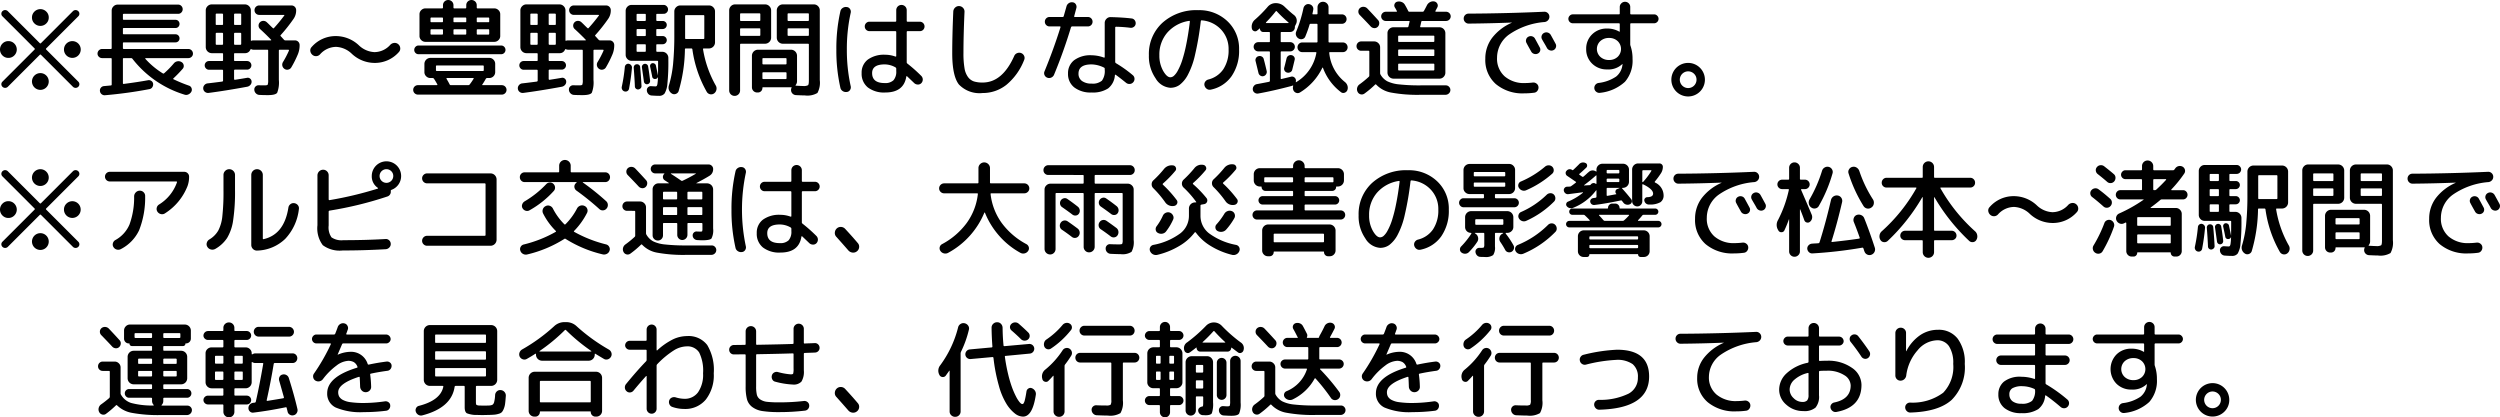 <svg xmlns="http://www.w3.org/2000/svg" viewBox="0 0 320.974 53.584"><path d="M.316,5.595a1.038,1.038,0,0,1,.761-.316,1.038,1.038,0,0,1,.761.316,1.073,1.073,0,0,1,0,1.522,1.038,1.038,0,0,1-.761.316,1.038,1.038,0,0,1-.761-.316,1.073,1.073,0,0,1,0-1.522Zm.007,4.881L4.43,6.369a.101.101,0,0,0,0-.161L.323,2.101a.434.434,0,0,1-.148-.336.434.434,0,0,1,.148-.337.487.487,0,0,1,.673,0l4.106,4.107a.102.102,0,0,0,.162,0l4.106-4.107a.487.487,0,0,1,.673,0,.434.434,0,0,1,.148.337.434.434,0,0,1-.148.336L5.938,6.207a.101.101,0,0,0,0,.161l4.106,4.107a.456.456,0,0,1,0,.673.488.488,0,0,1-.673,0L5.265,7.042a.102.102,0,0,0-.162,0L.996,11.149a.489.489,0,0,1-.673,0,.456.456,0,0,1,0-.673Zm4.1-8.988a1.073,1.073,0,0,1,1.521,0,1.037,1.037,0,0,1,.316.761,1.036,1.036,0,0,1-.316.761,1.073,1.073,0,0,1-1.521,0,1.036,1.036,0,0,1-.317-.761A1.037,1.037,0,0,1,4.423,1.488Zm0,8.213a1.073,1.073,0,0,1,1.521,0,1.077,1.077,0,0,1-.761,1.838,1.076,1.076,0,0,1-.761-1.838ZM8.529,5.595a1.076,1.076,0,1,1,1.522,1.522A1.076,1.076,0,1,1,8.529,5.595Z"/><path d="M13.114,7.46a.582.582,0,0,1-.418-.169.549.549,0,0,1-.175-.411.597.597,0,0,1,.593-.592h1.103a.108.108,0,0,0,.122-.121V1.36a.738.738,0,0,1,.229-.539.736.736,0,0,1,.538-.229h7.77a.547.547,0,0,1,.41.175.582.582,0,0,1,.169.417.582.582,0,0,1-.169.417.547.547,0,0,1-.41.175H15.901c-.081,0-.121.036-.121.108V2.437c0,.072.04.108.121.108h6.638a.487.487,0,0,1,.364.155.539.539,0,0,1,0,.741.487.487,0,0,1-.364.155H15.901c-.081,0-.121.036-.121.107v.579a.107.107,0,0,0,.121.121h6.638a.486.486,0,0,1,.364.155.516.516,0,0,1,.147.37.505.505,0,0,1-.512.512H15.901a.107.107,0,0,0-.121.121v.606a.107.107,0,0,0,.121.121h8.28a.597.597,0,0,1,.593.592A.549.549,0,0,1,24.6,7.291a.582.582,0,0,1-.418.169H18.702c-.018,0-.034.014-.047.04s-.012.045.006.054A10.266,10.266,0,0,0,20.91,9.425c.045.036.103.027.175-.027A11.539,11.539,0,0,0,22.311,8.146a.755.755,0,0,1,.471-.276.744.744,0,0,1,.525.101.557.557,0,0,1,.276.397.535.535,0,0,1-.128.465q-.566.646-1.185,1.225c-.055.054-.05.094.013.121a18.972,18.972,0,0,0,1.993.821.507.507,0,0,1,.316.316.542.542,0,0,1-.021.451.815.815,0,0,1-.391.357.654.654,0,0,1-.512.02,13.435,13.435,0,0,1-6.651-4.578A.233.233,0,0,0,16.83,7.46h-.929a.107.107,0,0,0-.121.121v3.097c0,.081.045.112.135.094q1.764-.229,3.097-.472a.553.553,0,0,1,.424.094.5.5,0,0,1,.223.364.65.65,0,0,1-.108.444.539.539,0,0,1-.377.242,55.53,55.53,0,0,1-5.668.781.6.6,0,0,1-.451-.128.581.581,0,0,1-.223-.411.551.551,0,0,1,.121-.424.566.566,0,0,1,.391-.208c.099-.009.245-.022.438-.04s.339-.031.438-.041c.081,0,.122-.045.122-.135V7.581a.108.108,0,0,0-.122-.121Z"/><path d="M26.781,11.93a.62.62,0,0,1-.458-.128.575.575,0,0,1-.229-.411.594.594,0,0,1,.142-.458.621.621,0,0,1,.425-.229q.618-.067,1.857-.229a.131.131,0,0,0,.121-.135V9.062c0-.072-.04-.108-.121-.108H26.835a.52.52,0,0,1-.391-.169.554.554,0,0,1-.161-.397.551.551,0,0,1,.552-.552h1.683c.081,0,.121-.036.121-.107V6.948a.107.107,0,0,0-.121-.121h-1.333a.783.783,0,0,1-.768-.768V1.333a.736.736,0,0,1,.23-.539.737.737,0,0,1,.538-.229H31.44a.739.739,0,0,1,.539.229.739.739,0,0,1,.229.539V5.17c0,.054.031.072.095.054a.674.674,0,0,1,.242-.04h2.235c.018,0,.031-.011.04-.034s.004-.038-.014-.047q-.687-.713-1.414-1.373a.58.58,0,0,1-.194-.424.594.594,0,0,1,.168-.438A.607.607,0,0,1,33.81,2.68a.635.635,0,0,1,.444.175q.135.121.384.371t.384.37c.054.054.102.059.147.013q.687-.754,1.32-1.602c.045-.062.026-.094-.055-.094h-3.15a.598.598,0,0,1-.606-.606A.598.598,0,0,1,33.284.7H37.418a.598.598,0,0,1,.605.606,1.877,1.877,0,0,1-.336,1.118,19.932,19.932,0,0,1-1.643,2.073c-.055.054-.05.108.013.162l.404.444a.231.231,0,0,0,.189.081h1.212a.597.597,0,0,1,.606.606,3.022,3.022,0,0,1-.215,1.158,13.64,13.64,0,0,1-.849,1.697.598.598,0,0,1-.398.29.578.578,0,0,1-.477-.088.65.65,0,0,1-.202-.875,12.003,12.003,0,0,0,.768-1.468.101.101,0,0,0-.007-.08.065.065,0,0,0-.061-.041H35.924a.108.108,0,0,0-.122.121V10.26a3.66,3.66,0,0,1-.215,1.649q-.215.302-1.185.303-.647,0-1.104-.027a.659.659,0,0,1-.444-.202.671.671,0,0,1-.202-.458.522.522,0,0,1,.162-.424.553.553,0,0,1,.431-.155q.296.014.714.014c.232,0,.37-.029.41-.088a1.633,1.633,0,0,0,.06-.612V6.503a.107.107,0,0,0-.121-.121H32.544a.568.568,0,0,1-.256-.054c-.064-.036-.112-.018-.148.054a.711.711,0,0,1-.7.444H30.174a.107.107,0,0,0-.121.121V7.729c0,.072.04.107.121.107h1.549a.552.552,0,1,1,0,1.104H30.174a.107.107,0,0,0-.121.122v1.077a.127.127,0,0,0,.034.08.063.063,0,0,0,.073.027q.957-.148,1.562-.256a.462.462,0,0,1,.391.101.497.497,0,0,1,.189.37.593.593,0,0,1-.148.431.724.724,0,0,1-.404.242Q28.881,11.66,26.781,11.93Zm.915-10.071V3.097a.095.095,0,0,0,.108.107h.713c.081,0,.121-.036.121-.107V1.858c0-.072-.04-.108-.121-.108h-.713A.096.096,0,0,0,27.696,1.858ZM28.518,5.75a.107.107,0,0,0,.121-.121V4.336a.107.107,0,0,0-.121-.121h-.713q-.108,0-.108.121V5.628c0,.081.036.121.108.121Zm1.535-3.891V3.097c0,.072.04.107.121.107h.674c.08,0,.121-.036.121-.107V1.858c0-.072-.041-.108-.121-.108h-.674C30.093,1.75,30.053,1.787,30.053,1.858Zm0,2.478V5.628a.107.107,0,0,0,.121.121h.674a.107.107,0,0,0,.121-.121V4.336a.107.107,0,0,0-.121-.121h-.674A.107.107,0,0,0,30.053,4.336Z"/><path d="M40.11,7.042a.776.776,0,0,1-.269-.485.61.61,0,0,1,.161-.511,4.08,4.08,0,0,1,3.15-1.414,4.318,4.318,0,0,1,2.908,1.171,3.101,3.101,0,0,0,2.007.889,2.744,2.744,0,0,0,2.033-.929.779.779,0,0,1,.498-.25.675.675,0,0,1,.524.155.708.708,0,0,1,.263.485.651.651,0,0,1-.168.525,4.1,4.1,0,0,1-3.15,1.4,4.301,4.301,0,0,1-2.896-1.171,3.112,3.112,0,0,0-2.02-.889,2.792,2.792,0,0,0-2.059.956.71.71,0,0,1-.479.236A.691.691,0,0,1,40.11,7.042Z"/><path d="M53.656,12.145a.606.606,0,1,1,0-1.212H56.08a.081.081,0,0,0,.067-.04.05.05,0,0,0,0-.067c-.145-.26-.283-.494-.418-.7a.224.224,0,0,0-.175-.108h-.296a.747.747,0,0,1-.539-.222.715.715,0,0,1-.229-.532V8.2a.781.781,0,0,1,.768-.768h7.566a.715.715,0,0,1,.532.229.75.75,0,0,1,.222.539V9.264a.758.758,0,0,1-.754.754H62.543a.202.202,0,0,0-.176.108,8.485,8.485,0,0,1-.444.727c-.035.054-.018.081.055.081h2.45a.606.606,0,1,1,0,1.212ZM53.347,6.8a.53.53,0,0,1-.162-.391.552.552,0,0,1,.162-.397.519.519,0,0,1,.39-.168h10.61a.521.521,0,0,1,.391.168.556.556,0,0,1,.162.397.553.553,0,0,1-.553.552h-10.61A.531.531,0,0,1,53.347,6.8ZM57.069.195a.683.683,0,0,1,.956,0,.652.652,0,0,1,.195.478V.956c0,.081.035.121.107.121h1.428c.071,0,.107-.04.107-.121V.673a.648.648,0,0,1,.195-.478.683.683,0,0,1,.956,0,.652.652,0,0,1,.195.478V.956a.107.107,0,0,0,.121.121H63.458a.75.75,0,0,1,.539.222.717.717,0,0,1,.229.532V4.619a.715.715,0,0,1-.229.532.75.75,0,0,1-.539.222H54.625a.748.748,0,0,1-.538-.222.715.715,0,0,1-.229-.532V1.831a.717.717,0,0,1,.229-.532.748.748,0,0,1,.538-.222h2.128a.107.107,0,0,0,.121-.121V.673A.652.652,0,0,1,57.069.195ZM56.874,2.747V2.37a.107.107,0,0,0-.121-.122h-1.36a.107.107,0,0,0-.121.122v.377c0,.072.041.107.121.107h1.36C56.834,2.854,56.874,2.819,56.874,2.747Zm0,1.575V3.878a.107.107,0,0,0-.121-.121h-1.36a.107.107,0,0,0-.121.121v.444a.107.107,0,0,0,.121.121h1.36A.107.107,0,0,0,56.874,4.322Zm-.781,4.793H61.99a.107.107,0,0,0,.121-.121V8.523a.107.107,0,0,0-.121-.121H56.093a.107.107,0,0,0-.121.121v.472A.107.107,0,0,0,56.093,9.116Zm4.713.996a.045.045,0,0,0,.007-.06.068.068,0,0,0-.06-.034H57.386a.065.065,0,0,0-.06.04.052.052,0,0,0,.007.067q.27.458.391.7a.155.155,0,0,0,.161.107h2.235a.218.218,0,0,0,.189-.094A7.844,7.844,0,0,0,60.806,10.112ZM58.328,2.248c-.072,0-.107.041-.107.122v.377a.095.095,0,0,0,.107.107h1.428a.095.095,0,0,0,.107-.107V2.37c0-.081-.036-.122-.107-.122Zm1.535,2.074V3.878c0-.08-.036-.121-.107-.121H58.328c-.072,0-.107.041-.107.121v.444c0,.08.035.121.107.121h1.428C59.827,4.443,59.863,4.403,59.863,4.322ZM61.21,2.37v.377c0,.072.04.107.121.107h1.373a.095.095,0,0,0,.107-.107V2.37c0-.081-.035-.122-.107-.122h-1.373A.107.107,0,0,0,61.21,2.37Zm0,1.508v.444a.107.107,0,0,0,.121.121h1.373c.072,0,.107-.041.107-.121V3.878c0-.08-.035-.121-.107-.121h-1.373A.107.107,0,0,0,61.21,3.878Z"/><path d="M67.175,11.93a.62.62,0,0,1-.458-.128.57.57,0,0,1-.229-.411.587.587,0,0,1,.142-.458.616.616,0,0,1,.424-.229q.62-.067,1.858-.229a.132.132,0,0,0,.121-.135V9.062c0-.072-.041-.108-.121-.108H67.228a.523.523,0,0,1-.391-.169.554.554,0,0,1-.161-.397.551.551,0,0,1,.552-.552h1.684c.08,0,.121-.036.121-.107V6.948a.107.107,0,0,0-.121-.121h-1.333a.781.781,0,0,1-.768-.768V1.333A.739.739,0,0,1,67.04.794a.738.738,0,0,1,.539-.229H71.833a.738.738,0,0,1,.539.229.739.739,0,0,1,.229.539V5.17c0,.054.031.072.095.054a.675.675,0,0,1,.242-.04h2.235c.018,0,.031-.011.04-.034s.005-.038-.014-.047Q74.514,4.39,73.786,3.73a.578.578,0,0,1-.195-.424.598.598,0,0,1,.168-.438.608.608,0,0,1,.444-.189.634.634,0,0,1,.444.175q.135.121.384.371t.384.37c.054.054.104.059.148.013q.685-.754,1.319-1.602c.045-.062.026-.094-.054-.094H73.678a.598.598,0,0,1-.605-.606A.598.598,0,0,1,73.678.7h4.134a.6.6,0,0,1,.607.606,1.871,1.871,0,0,1-.337,1.118,19.826,19.826,0,0,1-1.643,2.073c-.054.054-.05.108.014.162l.403.444a.232.232,0,0,0,.188.081h1.212a.599.599,0,0,1,.606.606,3.025,3.025,0,0,1-.216,1.158,13.517,13.517,0,0,1-.849,1.697.599.599,0,0,1-.397.29.58.58,0,0,1-.478-.088.653.653,0,0,1-.202-.875,12.017,12.017,0,0,0,.768-1.468.101.101,0,0,0-.007-.08.064.064,0,0,0-.06-.041H76.317a.107.107,0,0,0-.121.121V10.26a3.657,3.657,0,0,1-.216,1.649q-.215.302-1.185.303-.646,0-1.105-.027a.659.659,0,0,1-.444-.202.671.671,0,0,1-.202-.458.522.522,0,0,1,.162-.424.553.553,0,0,1,.431-.155q.296.014.714.014.35,0,.41-.088a1.61,1.61,0,0,0,.061-.612V6.503a.107.107,0,0,0-.121-.121H72.938a.571.571,0,0,1-.256-.054c-.062-.036-.112-.018-.148.054a.71.71,0,0,1-.7.444H70.567a.107.107,0,0,0-.121.121V7.729c0,.072.041.107.121.107h1.549a.552.552,0,1,1,0,1.104H70.567a.107.107,0,0,0-.121.122v1.077a.126.126,0,0,0,.034.08.065.065,0,0,0,.074.027q.955-.148,1.562-.256a.462.462,0,0,1,.391.101.494.494,0,0,1,.189.37.589.589,0,0,1-.148.431.725.725,0,0,1-.403.242Q69.275,11.66,67.175,11.93ZM68.09,1.858V3.097a.095.095,0,0,0,.108.107h.714c.08,0,.121-.036.121-.107V1.858c0-.072-.041-.108-.121-.108h-.714A.096.096,0,0,0,68.09,1.858ZM68.912,5.75a.107.107,0,0,0,.121-.121V4.336a.107.107,0,0,0-.121-.121h-.714q-.108,0-.108.121V5.628c0,.081.036.121.108.121Zm1.534-3.891V3.097c0,.072.041.107.121.107h.674c.081,0,.121-.036.121-.107V1.858c0-.072-.04-.108-.121-.108h-.674C70.487,1.75,70.446,1.787,70.446,1.858Zm0,2.478V5.628a.107.107,0,0,0,.121.121h.674a.107.107,0,0,0,.121-.121V4.336a.107.107,0,0,0-.121-.121h-.674A.107.107,0,0,0,70.446,4.336Z"/><path d="M80.194,11.741a.477.477,0,0,1-.303-.229.522.522,0,0,1-.06-.377,21,21,0,0,0,.391-2.545.467.467,0,0,1,.161-.303.433.433,0,0,1,.323-.101.505.505,0,0,1,.316.175.45.45,0,0,1,.114.336,27.14,27.14,0,0,1-.377,2.707.452.452,0,0,1-.566.336Zm4.188-9.964c-.081,0-.121.036-.121.108v.686a.107.107,0,0,0,.121.121h.7a.518.518,0,0,1,.37.148.482.482,0,0,1,.155.363.529.529,0,0,1-.525.525h-.7a.107.107,0,0,0-.121.121v.673c0,.072.04.107.121.107h.7a.525.525,0,0,1,0,1.05h-.7c-.081,0-.121.036-.121.108v.754c0,.072.04.108.121.108h.66a.781.781,0,0,1,.767.767v.31a26.458,26.458,0,0,1-.121,2.989,2.938,2.938,0,0,1-.356,1.279.864.864,0,0,1-.733.309q-.391,0-.93-.04a.609.609,0,0,1-.431-.202.7.7,0,0,1-.189-.458.489.489,0,0,1,.161-.404.507.507,0,0,1,.418-.135q.404.027.498.027a.262.262,0,0,0,.189-.054.759.759,0,0,0,.101-.33,6.578,6.578,0,0,0,.061-.868.337.337,0,0,1-.322.296.351.351,0,0,1-.27-.054.333.333,0,0,1-.148-.229q-.054-.309-.27-1.306a.378.378,0,0,1,.054-.276.335.335,0,0,1,.23-.155.402.402,0,0,1,.289.061.345.345,0,0,1,.169.236q.215.997.269,1.306v.013q.013-.444.014-1.817a.095.095,0,0,0-.107-.108H81.083a.715.715,0,0,1-.532-.229.75.75,0,0,1-.222-.539V1.4a.75.75,0,0,1,.222-.539.717.717,0,0,1,.532-.229h4.12a.535.535,0,0,1,.398.175.565.565,0,0,1,.168.404.541.541,0,0,1-.168.397.542.542,0,0,1-.398.168ZM81.958,11.485a.405.405,0,0,1-.303-.094.391.391,0,0,1-.142-.283q-.04-.996-.148-2.397a.444.444,0,0,1,.088-.31.366.366,0,0,1,.276-.148.392.392,0,0,1,.303.074.361.361,0,0,1,.155.276q.107,1.105.175,2.424a.38.38,0,0,1-.108.303A.504.504,0,0,1,81.958,11.485Zm.956-8.914V1.885c0-.072-.04-.108-.121-.108h-.942c-.081,0-.121.036-.121.108v.686a.107.107,0,0,0,.121.121h.942A.107.107,0,0,0,82.914,2.572Zm0,1.953V3.851A.107.107,0,0,0,82.793,3.73h-.942a.107.107,0,0,0-.121.121v.673c0,.072.04.107.121.107h.942C82.874,4.632,82.914,4.596,82.914,4.524Zm0,2.019V5.79c0-.072-.04-.108-.121-.108h-.942c-.081,0-.121.036-.121.108v.754c0,.072.04.108.121.108h.942C82.874,6.652,82.914,6.616,82.914,6.544ZM82.49,8.362A.4.4,0,0,1,82.753,8.2a.385.385,0,0,1,.296.067.373.373,0,0,1,.161.255q.148.849.256,1.832a.438.438,0,0,1-.08.303.394.394,0,0,1-.27.155.355.355,0,0,1-.29-.074.408.408,0,0,1-.154-.263q-.054-.417-.256-1.818A.371.371,0,0,1,82.49,8.362Zm3.776,3.649a.886.886,0,0,1-.391-1.023,14.531,14.531,0,0,0,.539-2.74,38.349,38.349,0,0,0,.161-3.911V1.468a.735.735,0,0,1,.23-.539A.737.737,0,0,1,87.344.7h3.689a.741.741,0,0,1,.539.229.738.738,0,0,1,.229.539V5.453a.781.781,0,0,1-.768.768H90.36c-.081,0-.112.04-.095.121a13.935,13.935,0,0,0,1.629,4.632.75.75,0,0,1,.088.545.761.761,0,0,1-.289.464.647.647,0,0,1-.943-.175,15.188,15.188,0,0,1-1.857-5.48.128.128,0,0,0-.135-.108h-.7c-.081,0-.121.036-.121.108a19.94,19.94,0,0,1-.808,5.372.59.59,0,0,1-.357.357A.546.546,0,0,1,86.267,12.011Zm1.696-7.136v.013c0,.081.036.121.108.121h2.235c.08,0,.121-.036.121-.107V2.06a.107.107,0,0,0-.121-.121H88.085a.108.108,0,0,0-.122.121Z"/><path d="M94.817,12.105a.7.7,0,0,1-1.198-.499V1.333a.748.748,0,0,1,.222-.539.717.717,0,0,1,.532-.229h3.864a.737.737,0,0,1,.538.229.74.74,0,0,1,.23.539V4.847a.783.783,0,0,1-.768.767H95.141a.108.108,0,0,0-.122.121v5.871A.677.677,0,0,1,94.817,12.105Zm.201-10.274v.741a.107.107,0,0,0,.122.121h2.356a.107.107,0,0,0,.122-.121V1.831a.108.108,0,0,0-.122-.121H95.141A.108.108,0,0,0,95.019,1.831Zm0,1.912v.754c0,.072.041.108.122.108h2.356c.081,0,.122-.036.122-.108V3.743c0-.072-.041-.107-.122-.107H95.141C95.06,3.636,95.019,3.671,95.019,3.743ZM104.498.565a.719.719,0,0,1,.532.229.752.752,0,0,1,.222.539v8.954a2.756,2.756,0,0,1-.303,1.649,2.53,2.53,0,0,1-1.609.316q-.322,0-1.145-.04a.661.661,0,0,1-.438-.189.636.636,0,0,1-.195-.444.646.646,0,0,1,.054-.283c.045-.063.027-.094-.054-.094H97.981a.083.083,0,0,0-.095.094.574.574,0,0,1-.579.579h-.094a.665.665,0,0,1-.673-.673V7.15a.781.781,0,0,1,.767-.768h4.255a.781.781,0,0,1,.768.768v3.285a.751.751,0,0,1-.175.485c-.036.054-.019.081.054.081q.674.041.889.04a1.185,1.185,0,0,0,.646-.101q.107-.101.107-.612V5.736a.107.107,0,0,0-.121-.121H100.499a.783.783,0,0,1-.768-.767V1.333a.736.736,0,0,1,.23-.539.738.738,0,0,1,.538-.229ZM100.983,8.16V7.581a.107.107,0,0,0-.121-.121H98.008a.107.107,0,0,0-.121.121V8.16c0,.072.041.108.121.108h2.854C100.943,8.268,100.983,8.231,100.983,8.16Zm0,1.885V9.398a.107.107,0,0,0-.121-.121H98.008a.107.107,0,0,0-.121.121v.646c0,.072.041.107.121.107h2.854C100.943,10.152,100.983,10.117,100.983,10.045Zm2.868-7.473V1.831a.107.107,0,0,0-.121-.121h-2.491a.107.107,0,0,0-.121.121v.741a.107.107,0,0,0,.121.121h2.491A.107.107,0,0,0,103.852,2.572Zm0,1.925V3.743c0-.072-.04-.107-.121-.107h-2.491c-.08,0-.121.036-.121.107v.754c0,.072.041.108.121.108h2.491C103.811,4.605,103.852,4.569,103.852,4.497Z"/><path d="M108.713,11.809a.735.735,0,0,1-.525-.121.664.664,0,0,1-.296-.444,21.523,21.523,0,0,1-.512-4.888,21.523,21.523,0,0,1,.512-4.888.664.664,0,0,1,.296-.444.732.732,0,0,1,.525-.121.542.542,0,0,1,.417.249.609.609,0,0,1,.095.478,21.448,21.448,0,0,0-.498,4.726,21.447,21.447,0,0,0,.498,4.726.61.61,0,0,1-.095.478A.543.543,0,0,1,108.713,11.809Zm4.941.067a3.427,3.427,0,0,1-2.235-.653,2.246,2.246,0,0,1-.794-1.838,2.089,2.089,0,0,1,.787-1.73,3.527,3.527,0,0,1,2.242-.626,3.788,3.788,0,0,1,1.293.229c.08.018.121-.004.121-.067V4.12a.107.107,0,0,0-.121-.121h-3.312a.599.599,0,0,1-.607-.606.6.6,0,0,1,.607-.606h3.312a.107.107,0,0,0,.121-.121v-1.36a.673.673,0,1,1,1.346,0v1.36c0,.081.036.121.108.121h1.575a.61.61,0,0,1,.431,1.037.585.585,0,0,1-.431.175h-1.575c-.072,0-.108.041-.108.121V7.971a.21.21,0,0,0,.081.189,19.677,19.677,0,0,1,1.791,1.589.667.667,0,0,1,0,.929.587.587,0,0,1-.465.175.676.676,0,0,1-.464-.202q-.054-.053-.902-.861c-.045-.027-.076-.014-.095.04Q116.038,11.876,113.654,11.876Zm-.067-3.608q-1.616,0-1.615,1.117,0,1.28,1.615,1.279a1.513,1.513,0,0,0,1.131-.364,1.668,1.668,0,0,0,.351-1.185V8.819a.201.201,0,0,0-.108-.175A2.827,2.827,0,0,0,113.587,8.268Z"/><path d="M126.162,11.943a3.662,3.662,0,0,1-3.05-1.098q-.856-1.097-.855-4.019,0-2.262.134-5.332a.732.732,0,0,1,.236-.518.686.686,0,0,1,.519-.195.703.703,0,0,1,.498.229.676.676,0,0,1,.189.512q-.135,3.03-.135,5.305a11.138,11.138,0,0,0,.135,1.925,2.594,2.594,0,0,0,.458,1.151,1.581,1.581,0,0,0,.754.552,3.661,3.661,0,0,0,1.117.141q2.531,0,4.053-3.406a.658.658,0,0,1,.37-.364.694.694,0,0,1,.518-.014.681.681,0,0,1,.384.364.62.62,0,0,1,.007.512,7.783,7.783,0,0,1-2.268,3.191A4.864,4.864,0,0,1,126.162,11.943Z"/><path d="M134.975,9.957a.637.637,0,0,1-.505.02.616.616,0,0,1-.363-.337.569.569,0,0,1,0-.484q1.185-2.881,2.047-5.655c.018-.072-.009-.108-.081-.108h-1.319a.599.599,0,0,1-.606-.606.599.599,0,0,1,.606-.606h1.67a.135.135,0,0,0,.147-.107q.27-.943.351-1.239a.703.703,0,0,1,.296-.424.68.68,0,0,1,.498-.114.519.519,0,0,1,.398.242A.606.606,0,0,1,138.2,1.01q-.095.364-.283,1.064c-.019.072.009.107.081.107h1.669a.598.598,0,0,1,.606.606.597.597,0,0,1-.606.606h-2.019c-.062,0-.112.041-.147.121q-.917,3.043-2.168,6.073A.689.689,0,0,1,134.975,9.957ZM145.282,2.37a.555.555,0,0,1,.404.229.638.638,0,0,1,.121.458.543.543,0,0,1-.23.391.613.613,0,0,1-.444.121,17.065,17.065,0,0,0-1.817-.135q-.135,0-.135.108v4.416a.217.217,0,0,0,.107.162,15.784,15.784,0,0,1,2.154,1.535.598.598,0,0,1,.216.438.634.634,0,0,1-.162.464.626.626,0,0,1-.444.222.664.664,0,0,1-.484-.155q-.781-.633-1.306-1.01c-.064-.045-.103-.031-.121.04a2.348,2.348,0,0,1-.869,1.696,3.578,3.578,0,0,1-2.12.525,3.432,3.432,0,0,1-2.228-.653,2.163,2.163,0,0,1-.801-1.771A2.091,2.091,0,0,1,137.91,7.729a3.5,3.5,0,0,1,2.242-.633,4.725,4.725,0,0,1,1.575.296c.071.018.107-.009.107-.081V2.949a.735.735,0,0,1,.23-.538.692.692,0,0,1,.538-.215Q144.164,2.235,145.282,2.37ZM141.835,8.94V8.833a.151.151,0,0,0-.08-.148,3.773,3.773,0,0,0-1.603-.417q-1.683,0-1.683,1.185a1.115,1.115,0,0,0,.444.942,2.012,2.012,0,0,0,1.239.337,1.807,1.807,0,0,0,1.326-.377A2.092,2.092,0,0,0,141.835,8.94Z"/><path d="M150.265,11.27a2.386,2.386,0,0,1-1.898-1.212,4.973,4.973,0,0,1-.862-2.962,5.417,5.417,0,0,1,1.751-4.181,6.497,6.497,0,0,1,4.577-1.609,5.219,5.219,0,0,1,3.764,1.427,4.804,4.804,0,0,1,1.488,3.622,5.729,5.729,0,0,1-.977,3.447,4.29,4.29,0,0,1-2.673,1.71.622.622,0,0,1-.498-.107.734.734,0,0,1-.296-.444.585.585,0,0,1,.094-.471.689.689,0,0,1,.404-.283,3.268,3.268,0,0,0,1.925-1.319,4.385,4.385,0,0,0,.674-2.531,3.619,3.619,0,0,0-.963-2.558,3.747,3.747,0,0,0-2.471-1.185c-.072-.018-.117.018-.135.107a37.895,37.895,0,0,1-.733,4.289,10.181,10.181,0,0,1-.949,2.639,3.922,3.922,0,0,1-1.051,1.259A2.007,2.007,0,0,1,150.265,11.27Zm2.41-8.59a4.621,4.621,0,0,0-2.794,1.495,4.292,4.292,0,0,0-1.03,2.921,3.959,3.959,0,0,0,.477,1.986q.479.842.936.841a.724.724,0,0,0,.444-.182,2.414,2.414,0,0,0,.512-.68,7.532,7.532,0,0,0,.545-1.266,17.86,17.86,0,0,0,.532-2.066q.268-1.299.471-2.956a.118.118,0,0,0-.026-.074A.057.057,0,0,0,152.675,2.68Z"/><path d="M161.413,3.918a.378.378,0,0,1-.41.074.433.433,0,0,1-.276-.33,1.172,1.172,0,0,1,.404-1.145A16.321,16.321,0,0,0,162.746.889a1.327,1.327,0,0,1,1.051-.485,1.575,1.575,0,0,1,1.117.444q.7.674,1.198,1.064a.921.921,0,0,1,.351.519.945.945,0,0,1-.055.626l-.134.269a.408.408,0,0,0-.027.175.598.598,0,0,1-.607.606h-1.103a.095.095,0,0,0-.107.107V5.305a.095.095,0,0,0,.107.108h1.117a.592.592,0,0,1,0,1.185h-1.117a.095.095,0,0,0-.107.108v3.353c0,.072.035.099.107.081q.916-.215,1.226-.296a.471.471,0,0,1,.403.08.502.502,0,0,1,.216.364.64.64,0,0,1-.014.215.038.038,0,0,0,.007.047c.014.013.029.011.047-.007A5.474,5.474,0,0,0,169.007,6.8q.028-.108-.094-.108h-1.71a.59.59,0,0,1-.444-.182.635.635,0,0,1,0-.875.588.588,0,0,1,.444-.182h1.831a.107.107,0,0,0,.121-.121V3.178a.107.107,0,0,0-.121-.121H168.28a.136.136,0,0,0-.148.107,14.271,14.271,0,0,1-.538,1.508.526.526,0,0,1-.357.336.586.586,0,0,1-.491-.054.723.723,0,0,1-.337-.391.674.674,0,0,1,.014-.512,16.972,16.972,0,0,0,.93-3.016.695.695,0,0,1,.275-.404.57.57,0,0,1,.465-.094.645.645,0,0,1,.417.263.571.571,0,0,1,.095.464c-.009.063-.025.146-.047.249-.023.104-.039.178-.048.222-.018.072.009.108.081.108h.444c.081,0,.121-.036.121-.108V.943a.701.701,0,0,1,.202-.505.668.668,0,0,1,.498-.208.691.691,0,0,1,.505.208.691.691,0,0,1,.209.505v.794a.095.095,0,0,0,.107.108h1.603a.598.598,0,0,1,.606.606.598.598,0,0,1-.606.606h-1.603c-.072,0-.107.041-.107.121V5.332a.107.107,0,0,0,.121.121h1.71a.59.59,0,0,1,.444.182.635.635,0,0,1,0,.875.591.591,0,0,1-.444.182h-1.629q-.135,0-.108.121a5.419,5.419,0,0,0,1.993,3.703.985.985,0,0,1,.337.471.876.876,0,0,1,0,.565.567.567,0,0,1-.351.35.469.469,0,0,1-.471-.067,6.89,6.89,0,0,1-2.316-3.123.06.06,0,0,0-.04-.034.033.033,0,0,0-.041.02,7.474,7.474,0,0,1-2.881,3.178.545.545,0,0,1-.485.04.609.609,0,0,1-.363-.363.774.774,0,0,1-.014-.512.035.035,0,0,0-.013-.047.05.05,0,0,0-.055-.007.124.124,0,0,0-.054.013l-.054.027q-2.37.632-4.322.983a.588.588,0,0,1-.451-.108.535.535,0,0,1-.235-.391.642.642,0,0,1,.128-.464.613.613,0,0,1,.411-.249q.955-.175,1.548-.296a.135.135,0,0,0,.107-.148V6.706c0-.072-.04-.108-.121-.108h-1.373a.592.592,0,0,1,0-1.185h1.373c.081,0,.121-.036.121-.108V4.214c0-.072-.04-.107-.121-.107h-.74a.389.389,0,0,1-.296-.128.425.425,0,0,1-.121-.303.041.041,0,0,0-.014-.027.017.017,0,0,0-.027,0A2.916,2.916,0,0,1,161.413,3.918Zm1.145,5.608a.538.538,0,0,1-.337.249.492.492,0,0,1-.403-.067.539.539,0,0,1-.242-.336q-.189-.781-.364-1.495a.504.504,0,0,1,.041-.411.487.487,0,0,1,.323-.249.522.522,0,0,1,.417.04.488.488,0,0,1,.256.323q.135.472.377,1.522A.538.538,0,0,1,162.558,9.526Zm-.014-6.658c-.018.009-.019.027-.007.054s.029.041.048.041h2.813a.044.044,0,0,0,.041-.027c.009-.018.009-.032,0-.041a16.909,16.909,0,0,1-1.509-1.441c-.054-.054-.103-.049-.147.014A15.81,15.81,0,0,1,162.544,2.868Zm2.64,4.618a.522.522,0,0,1,.235-.33.537.537,0,0,1,.398-.074.503.503,0,0,1,.336.215.458.458,0,0,1,.067.391q-.242,1.01-.309,1.266a.47.47,0,0,1-.249.316.564.564,0,0,1-.41.047.504.504,0,0,1-.364-.646Q164.969,8.376,165.184,7.486Z"/><path d="M174.77,6.517a.596.596,0,0,1-.431-.169.562.562,0,0,1-.176-.424.599.599,0,0,1,.606-.606h1.656a.746.746,0,0,1,.538.222.716.716,0,0,1,.23.532v3.312a.395.395,0,0,0,.067.216,2.243,2.243,0,0,0,.841.828,4.412,4.412,0,0,0,1.502.404,23.797,23.797,0,0,0,2.841.128h3.191a.55.55,0,0,1,.417.189.568.568,0,0,1,.161.431.59.59,0,0,1-.201.424.649.649,0,0,1-.444.168H182.377a18.574,18.574,0,0,1-3.75-.283,3.495,3.495,0,0,1-1.919-1.01c-.054-.062-.107-.067-.161-.013a12.115,12.115,0,0,1-1.36,1.145.577.577,0,0,1-.484.101.586.586,0,0,1-.391-.303.734.734,0,0,1-.067-.532.771.771,0,0,1,.31-.451,12.415,12.415,0,0,0,1.186-.97.213.213,0,0,0,.066-.175V6.638c0-.081-.035-.121-.107-.121Zm.768-5.44q.618.647,1.387,1.495a.572.572,0,0,1,.154.451.642.642,0,0,1-.208.438.579.579,0,0,1-.458.148.66.66,0,0,1-.431-.215q-.472-.511-1.414-1.481a.603.603,0,0,1-.168-.444.584.584,0,0,1,.195-.431.654.654,0,0,1,.478-.162A.683.683,0,0,1,175.537,1.077Zm7.082,1.616a.136.136,0,0,0-.148.108q-.081.404-.134.592c-.018.072.009.108.08.108h2.397a.759.759,0,0,1,.755.754V9.331a.747.747,0,0,1-.223.538.715.715,0,0,1-.532.229h-5.91a.782.782,0,0,1-.768-.767V4.255a.715.715,0,0,1,.229-.532.748.748,0,0,1,.539-.222h1.777a.135.135,0,0,0,.147-.108c.019-.072.043-.175.074-.31s.056-.233.074-.296-.014-.094-.095-.094H177.92a.597.597,0,0,1-.592-.592.597.597,0,0,1,.592-.592h1.36c.071,0,.089-.036.054-.108a2.759,2.759,0,0,0-.135-.256c-.062-.107-.103-.175-.121-.202a.472.472,0,0,1-.02-.444.468.468,0,0,1,.344-.283.915.915,0,0,1,.565.047.788.788,0,0,1,.417.37q.202.337.418.781a.157.157,0,0,0,.161.094h1.684a.201.201,0,0,0,.175-.108c.135-.242.26-.48.377-.713a.921.921,0,0,1,.398-.411.833.833,0,0,1,.559-.088.533.533,0,0,1,.377.283.488.488,0,0,1,.014.458c-.027.054-.07.135-.128.242s-.102.189-.128.243a.058.058,0,0,0,.007.06.065.065,0,0,0,.06.034h1.306a.597.597,0,0,1,.593.592.597.597,0,0,1-.593.592Zm1.428,1.885H179.63c-.081,0-.121.036-.121.107v.579a.107.107,0,0,0,.121.121h4.417c.071,0,.107-.04.107-.121V4.686A.095.095,0,0,0,184.047,4.578Zm.107,2.504v-.62a.095.095,0,0,0-.107-.107H179.63c-.081,0-.121.036-.121.107v.62c0,.072.04.108.121.108h4.417A.095.095,0,0,0,184.154,7.082Zm0,1.845V8.294c0-.081-.036-.121-.107-.121H179.63a.107.107,0,0,0-.121.121v.633a.107.107,0,0,0,.121.121h4.417C184.118,9.048,184.154,9.008,184.154,8.927Z"/><path d="M188.558,3.03a.607.607,0,0,1-.444-.189.623.623,0,0,1-.189-.458.614.614,0,0,1,.182-.451.596.596,0,0,1,.438-.182q4.901-.027,9.708-.242a.613.613,0,0,1,.465.168.625.625,0,0,1,.208.438.647.647,0,0,1-.161.471.71.71,0,0,1-.444.242A9.266,9.266,0,0,0,193.727,4.45a3.669,3.669,0,0,0-1.521,2.956,3.028,3.028,0,0,0,.977,2.396,3.771,3.771,0,0,0,2.592.862,8.982,8.982,0,0,0,1.024-.067.653.653,0,0,1,.484.142.6.6,0,0,1,.242.424.687.687,0,0,1-.135.492.582.582,0,0,1-.431.249,9.488,9.488,0,0,1-1.252.081,5.332,5.332,0,0,1-3.655-1.191,4.11,4.11,0,0,1-1.354-3.252,4.389,4.389,0,0,1,.868-2.672,6.384,6.384,0,0,1,2.524-1.946c.01,0,.014-.004.014-.013s-.009-.014-.026-.014Q191.398,3.003,188.558,3.03Zm7.675,1.683a.61.61,0,0,1,.478-.047.592.592,0,0,1,.37.303q.202.363.606,1.117a.571.571,0,0,1,.047.458.548.548,0,0,1-.303.337.613.613,0,0,1-.465.034.604.604,0,0,1-.37-.29c-.072-.126-.175-.31-.31-.552s-.233-.426-.296-.552a.563.563,0,0,1-.048-.458A.556.556,0,0,1,196.232,4.713Zm2.868-.229q.214.377.619,1.131a.562.562,0,0,1,.04.465.571.571,0,0,1-.31.356.606.606,0,0,1-.477.021.647.647,0,0,1-.371-.316q-.094-.189-.31-.552t-.31-.539a.58.58,0,0,1-.047-.464.592.592,0,0,1,.303-.357.614.614,0,0,1,.478-.047A.647.647,0,0,1,199.101,4.484Z"/><path d="M201.928,2.989a.575.575,0,0,1-.565-.566.564.564,0,0,1,.168-.404.534.534,0,0,1,.397-.175h5.911a.107.107,0,0,0,.121-.121V.902a.644.644,0,0,1,.202-.471.666.666,0,0,1,.949-.007.652.652,0,0,1,.195.478v.835c0,.072.04.108.121.108h2.948a.533.533,0,0,1,.397.175.565.565,0,0,1,.169.404.577.577,0,0,1-.566.566h-2.948a.107.107,0,0,0-.121.121V5.682a.621.621,0,0,0,.04.215,5.088,5.088,0,0,1,.256,1.67,4.118,4.118,0,0,1-.976,2.935,5.562,5.562,0,0,1-3.185,1.414.622.622,0,0,1-.485-.121.63.63,0,0,1-.256-.417.638.638,0,0,1,.539-.727,5.068,5.068,0,0,0,2.255-.821,2.23,2.23,0,0,0,.815-1.548V8.268l.013-.027c0-.018-.004-.027-.013-.027l-.027.014a2.566,2.566,0,0,1-1.938.686,2.643,2.643,0,0,1-1.933-.747,2.526,2.526,0,0,1-.761-1.878,2.525,2.525,0,0,1,.761-1.878,2.643,2.643,0,0,1,1.933-.747,3.025,3.025,0,0,1,1.562.404h.04a.012.012,0,0,0,.014-.014V3.11a.107.107,0,0,0-.121-.121ZM207.69,7.298a1.397,1.397,0,0,0,0-2.02,1.548,1.548,0,0,0-1.103-.404,1.589,1.589,0,0,0-1.124.404,1.382,1.382,0,0,0,0,2.02,1.589,1.589,0,0,0,1.124.404A1.548,1.548,0,0,0,207.69,7.298Z"/><path d="M218.261,11.755a2.154,2.154,0,0,1-3.676-1.522,2.154,2.154,0,1,1,3.676,1.522ZM217.5,9.473a1.073,1.073,0,1,0,.316.761A1.037,1.037,0,0,0,217.5,9.473Z"/><path d="M.316,26.146a1.038,1.038,0,0,1,.761-.316,1.038,1.038,0,0,1,.761.316,1.073,1.073,0,0,1,0,1.522,1.038,1.038,0,0,1-.761.316,1.038,1.038,0,0,1-.761-.316,1.073,1.073,0,0,1,0-1.522Zm.007,4.881L4.43,26.92a.101.101,0,0,0,0-.161L.323,22.652a.456.456,0,0,1,0-.673.487.487,0,0,1,.673,0l4.106,4.107a.102.102,0,0,0,.162,0l4.106-4.107a.487.487,0,0,1,.673,0,.456.456,0,0,1,0,.673L5.938,26.759a.101.101,0,0,0,0,.161l4.106,4.107a.456.456,0,0,1,0,.673.488.488,0,0,1-.673,0L5.265,27.593a.102.102,0,0,0-.162,0L.996,31.7a.489.489,0,0,1-.673,0,.456.456,0,0,1,0-.673Zm4.1-8.988a1.073,1.073,0,0,1,1.521,0,1.077,1.077,0,0,1-.761,1.838,1.076,1.076,0,0,1-.761-1.838Zm0,8.213a1.073,1.073,0,0,1,1.521,0A1.077,1.077,0,0,1,5.184,32.09a1.076,1.076,0,0,1-.761-1.838ZM8.529,26.146a1.073,1.073,0,1,1-.316.761A1.038,1.038,0,0,1,8.529,26.146Z"/><path d="M14.124,23.298a.62.62,0,1,1,0-1.239h9.52a.613.613,0,0,1,.451.182.597.597,0,0,1,.182.438,3.426,3.426,0,0,1-.202,1.212,7.287,7.287,0,0,1-2.894,3.501.643.643,0,0,1-.525.094.715.715,0,0,1-.444-.31.63.63,0,0,1-.088-.498.65.65,0,0,1,.29-.417,5.468,5.468,0,0,0,2.303-2.841c.018-.081-.005-.121-.067-.121Zm3.097,1.899a.736.736,0,0,1,.223-.505.685.685,0,0,1,.505-.209.666.666,0,0,1,.498.209.654.654,0,0,1,.189.505,11.382,11.382,0,0,1-.774,4.362,5.221,5.221,0,0,1-2.35,2.424.69.69,0,0,1-.532.054.704.704,0,0,1-.424-.336.589.589,0,0,1-.054-.492.66.66,0,0,1,.323-.397,4.111,4.111,0,0,0,1.798-1.98A10.118,10.118,0,0,0,17.221,25.197Z"/><path d="M27.643,31.956a.756.756,0,0,1-.566.074.722.722,0,0,1-.458-.343.62.62,0,0,1-.067-.518.718.718,0,0,1,.323-.424A3.187,3.187,0,0,0,28.02,29.606a5.065,5.065,0,0,0,.525-1.831,28.575,28.575,0,0,0,.148-3.359V22.463a.722.722,0,0,1,.215-.519.733.733,0,0,1,1.051,0,.723.723,0,0,1,.215.519v1.952a24.519,24.519,0,0,1-.242,3.878,6.014,6.014,0,0,1-.774,2.262A4.452,4.452,0,0,1,27.643,31.956Zm5.372.215a.69.69,0,0,1-.531-.202.719.719,0,0,1-.223-.538V22.463a.741.741,0,0,1,1.482,0v8.146c0,.081.036.112.107.094q2.64-.606,3.178-4.053a.653.653,0,0,1,.263-.438.63.63,0,0,1,.491-.128.698.698,0,0,1,.458.256.622.622,0,0,1,.135.498,6.631,6.631,0,0,1-1.757,3.83A5.39,5.39,0,0,1,33.015,32.171Z"/><path d="M43.988,32.158a3.625,3.625,0,0,1-2.545-.68,3.596,3.596,0,0,1-.687-2.552V22.517a.735.735,0,0,1,.727-.727.688.688,0,0,1,.505.209.702.702,0,0,1,.209.518v3.083a.096.096,0,0,0,.041.074.079.079,0,0,0,.08.02,46.404,46.404,0,0,0,6.194-1.481.055.055,0,0,0,0-.094,1.761,1.761,0,0,1-.781-1.522,1.885,1.885,0,1,1,3.77,0,1.886,1.886,0,0,1-1.238,1.777.148.148,0,0,0-.095.148.633.633,0,0,1-.457.713,46.536,46.536,0,0,1-7.393,1.805.132.132,0,0,0-.121.134v1.777a2.238,2.238,0,0,0,.363,1.522,2.237,2.237,0,0,0,1.522.364q2.868,0,5.399-.148a.588.588,0,0,1,.472.155.625.625,0,0,1,.215.451.618.618,0,0,1-.175.472.707.707,0,0,1-.458.229Q46.708,32.158,43.988,32.158Zm6.247-10.179a.878.878,0,1,0,.256.62A.843.843,0,0,0,50.235,21.979Z"/><path d="M62.22,30.273c.08,0,.121-.036.121-.108V23.662a.107.107,0,0,0-.121-.121H54.841a.643.643,0,0,1-.646-.646.607.607,0,0,1,.189-.444.625.625,0,0,1,.458-.189h8.146a.783.783,0,0,1,.768.768v7.756a.782.782,0,0,1-.768.767H54.841a.623.623,0,0,1-.458-.189.606.606,0,0,1-.189-.444.644.644,0,0,1,.646-.646Z"/><path d="M67.363,23.379a.596.596,0,0,1-.438-.182.613.613,0,0,1-.182-.451.606.606,0,0,1,.175-.438.59.59,0,0,1,.444-.182h4.309a.107.107,0,0,0,.121-.122v-.754a.741.741,0,0,1,1.481,0v.754a.107.107,0,0,0,.121.122h4.309a.591.591,0,0,1,.444.182.643.643,0,0,1-.007.889.597.597,0,0,1-.438.182H74.85c-.018,0-.027.007-.027.02a.046.046,0,0,0,.014.034,31.228,31.228,0,0,1,2.989,2.397.66.66,0,0,1,.216.464.673.673,0,0,1-.176.492.622.622,0,0,1-.438.222.611.611,0,0,1-.464-.155,32.803,32.803,0,0,0-2.936-2.37.639.639,0,0,1-.276-.424.57.57,0,0,1,.128-.478,1.183,1.183,0,0,1,.148-.148.046.046,0,0,0,.014-.034c0-.013-.005-.02-.014-.02Zm-.552,8.819a.586.586,0,0,1,.033-.498.593.593,0,0,1,.398-.31,15.797,15.797,0,0,0,4.093-1.616c.063-.036.067-.081.014-.134a8.576,8.576,0,0,1-1.615-2.222.684.684,0,0,1-.041-.545.698.698,0,0,1,.363-.411.635.635,0,0,1,.525-.04.708.708,0,0,1,.404.35A8.057,8.057,0,0,0,72.44,28.778c.062.063.121.063.175,0A8.112,8.112,0,0,0,74.082,26.772a.748.748,0,0,1,.417-.363.702.702,0,0,1,.539.027.648.648,0,0,1,.363.39.635.635,0,0,1-.04.525,9.356,9.356,0,0,1-1.643,2.289c-.054.054-.05.099.014.134a16.489,16.489,0,0,0,4.079,1.603.611.611,0,0,1,.404.316.59.59,0,0,1,.04.505.678.678,0,0,1-.35.397.772.772,0,0,1-.539.061,15.654,15.654,0,0,1-4.739-1.979.13.13,0,0,0-.175,0,15.613,15.613,0,0,1-4.767,1.993.719.719,0,0,1-.525-.067A.702.702,0,0,1,66.811,32.198Zm1.171-5.197a.588.588,0,0,1-.491.054.673.673,0,0,1-.397-.31A.575.575,0,0,1,67.04,26.26a.731.731,0,0,1,.31-.404,12.582,12.582,0,0,0,2.787-2.222.628.628,0,0,1,.444-.202.605.605,0,0,1,.458.162.667.667,0,0,1,.222.451.611.611,0,0,1-.154.464A12.187,12.187,0,0,1,67.982,27.001Z"/><path d="M80.518,27.068a.596.596,0,0,1-.431-.169.562.562,0,0,1-.176-.424.599.599,0,0,1,.607-.606h1.656a.746.746,0,0,1,.538.222.716.716,0,0,1,.23.532v3.312a.395.395,0,0,0,.067.216,2.244,2.244,0,0,0,.841.828,4.415,4.415,0,0,0,1.502.404,23.816,23.816,0,0,0,2.841.128h3.191a.55.55,0,0,1,.417.189.567.567,0,0,1,.161.431.59.59,0,0,1-.201.424.648.648,0,0,1-.444.168H88.125a18.566,18.566,0,0,1-3.75-.283,3.494,3.494,0,0,1-1.919-1.01c-.054-.062-.107-.067-.161-.013a12.122,12.122,0,0,1-1.36,1.145.578.578,0,0,1-.484.101A.586.586,0,0,1,80.06,32.36a.733.733,0,0,1-.067-.532.77.77,0,0,1,.31-.451,12.401,12.401,0,0,0,1.185-.97.213.213,0,0,0,.066-.175V27.19c0-.081-.035-.121-.107-.121Zm.094-5.48a.656.656,0,0,1,.478-.162.678.678,0,0,1,.464.202q.62.647,1.388,1.495a.572.572,0,0,1,.154.451.644.644,0,0,1-.209.438.577.577,0,0,1-.457.148.664.664,0,0,1-.432-.215q-.47-.511-1.413-1.481a.608.608,0,0,1-.169-.444A.591.591,0,0,1,80.611,21.588Zm10.947.094a.962.962,0,0,1-.472.889q-.674.417-1.669.929a.037.037,0,0,0-.014.027c0,.009.009.014.026.014h1.36a.783.783,0,0,1,.768.768V29.33a2.286,2.286,0,0,1-.216,1.293q-.215.229-1.198.229-.108,0-.619-.027a.624.624,0,0,1-.411-.175.584.584,0,0,1-.182-.404.482.482,0,0,1,.142-.377.469.469,0,0,1,.384-.148c.18.009.341.014.484.014.117,0,.186-.018.209-.054a1.041,1.041,0,0,0,.033-.363v-.579c0-.072-.04-.108-.121-.108H88.381c-.081,0-.121.036-.121.108v1.414a.667.667,0,0,1-.66.66.612.612,0,0,1-.458-.195.648.648,0,0,1-.189-.464V28.738c0-.072-.04-.108-.121-.108H85.243c-.08,0-.121.036-.121.108v1.468a.661.661,0,0,1-.189.478.628.628,0,0,1-.471.195.667.667,0,0,1-.674-.673V24.308a.748.748,0,0,1,.223-.539.713.713,0,0,1,.531-.229h1.293a.031.031,0,0,0,.033-.027.033.033,0,0,0-.02-.041q-.176-.107-.498-.323a.479.479,0,0,1-.236-.39.509.509,0,0,1,.169-.431c.018-.018.022-.034.013-.047a.045.045,0,0,0-.04-.021H84.112a.534.534,0,0,1-.398-.175.565.565,0,0,1-.168-.404.575.575,0,0,1,.565-.566H90.98a.568.568,0,0,1,.404.169A.535.535,0,0,1,91.559,21.683ZM86.94,25.48v-.741c0-.081-.036-.121-.108-.121H85.243a.107.107,0,0,0-.121.121V25.48a.107.107,0,0,0,.121.121H86.832C86.904,25.601,86.94,25.56,86.94,25.48Zm0,2.019v-.781c0-.081-.036-.121-.108-.121H85.243a.107.107,0,0,0-.121.121v.781c0,.072.041.108.121.108H86.832A.095.095,0,0,0,86.94,27.499Zm2.383-5.184a.047.047,0,0,0,.014-.034c0-.014-.009-.021-.027-.021h-3.15a.054.054,0,0,0-.027.054q.62.39,1.32.875a.197.197,0,0,0,.189.014A18.662,18.662,0,0,0,89.323,22.315Zm.849,2.423c0-.081-.036-.121-.108-.121H88.367c-.072,0-.107.041-.107.121V25.48c0,.081.035.121.107.121h1.696c.072,0,.108-.041.108-.121Zm0,2.76v-.781c0-.081-.036-.121-.108-.121H88.367c-.072,0-.107.04-.107.121v.781a.095.095,0,0,0,.107.108h1.696A.096.096,0,0,0,90.172,27.499Z"/><path d="M95.248,32.36a.734.734,0,0,1-.525-.121.663.663,0,0,1-.296-.444,21.522,21.522,0,0,1-.512-4.888,21.523,21.523,0,0,1,.512-4.888.663.663,0,0,1,.296-.444.732.732,0,0,1,.525-.121.542.542,0,0,1,.417.249.609.609,0,0,1,.095.478,22.67,22.67,0,0,0,0,9.452.61.61,0,0,1-.095.478A.542.542,0,0,1,95.248,32.36Zm4.941.067a3.426,3.426,0,0,1-2.235-.653A2.246,2.246,0,0,1,97.16,29.936a2.089,2.089,0,0,1,.787-1.73,3.527,3.527,0,0,1,2.242-.626,3.785,3.785,0,0,1,1.293.229c.08.018.121-.004.121-.067v-3.07a.107.107,0,0,0-.121-.121H98.17a.606.606,0,1,1,0-1.212h3.312a.107.107,0,0,0,.121-.121v-1.36a.673.673,0,1,1,1.346,0v1.36c0,.081.036.121.108.121h1.575a.606.606,0,1,1,0,1.212h-1.575c-.072,0-.108.041-.108.121v3.851a.21.21,0,0,0,.081.188,19.665,19.665,0,0,1,1.791,1.589.667.667,0,0,1,0,.929.588.588,0,0,1-.465.175.677.677,0,0,1-.464-.202q-.054-.053-.902-.861c-.045-.027-.076-.014-.095.04Q102.573,32.428,100.19,32.427Zm-.067-3.608q-1.616,0-1.615,1.117,0,1.28,1.615,1.279a1.513,1.513,0,0,0,1.131-.364,1.668,1.668,0,0,0,.351-1.185v-.296a.2.2,0,0,0-.108-.175A2.826,2.826,0,0,0,100.122,28.819Z"/><path d="M108.915,32.145q-.62-.714-1.535-1.737a.697.697,0,0,1-.195-.545.776.776,0,0,1,.249-.532.731.731,0,0,1,.552-.195.762.762,0,0,1,.525.249q.902.969,1.629,1.831a.692.692,0,0,1,.162.552.728.728,0,0,1-.283.498.738.738,0,0,1-.572.162A.829.829,0,0,1,108.915,32.145Z"/><path d="M132.154,24.187a.611.611,0,0,1-.189.444.625.625,0,0,1-.458.189h-4.229c-.08,0-.112.04-.094.121a7.805,7.805,0,0,0,1.434,3.696A9.44,9.44,0,0,0,131.79,31.35a.621.621,0,0,1,.297.384.572.572,0,0,1-.081.478.747.747,0,0,1-.444.316.728.728,0,0,1-.539-.061,9.978,9.978,0,0,1-2.72-2.174,10.231,10.231,0,0,1-1.845-2.982.043.043,0,0,0-.04-.027.042.042,0,0,0-.04.027,10.358,10.358,0,0,1-4.659,5.157.726.726,0,0,1-.538.061.747.747,0,0,1-.444-.316.601.601,0,0,1,.201-.862,9.421,9.421,0,0,0,3.171-2.713,7.805,7.805,0,0,0,1.435-3.696c.018-.081-.014-.121-.095-.121h-4.228a.625.625,0,0,1-.458-.189.607.607,0,0,1-.189-.444.644.644,0,0,1,.646-.646h4.281a.108.108,0,0,0,.122-.121v-1.831a.702.702,0,0,1,.222-.525.732.732,0,0,1,1.037,0,.706.706,0,0,1,.222.525v1.831a.107.107,0,0,0,.121.121h4.282a.644.644,0,0,1,.646.646Z"/><path d="M134.591,22.463a.607.607,0,0,1-.438-.175.59.59,0,0,1-.182-.444.612.612,0,0,1,.182-.451.598.598,0,0,1,.438-.182h10.476a.596.596,0,0,1,.438.182.613.613,0,0,1,.183.451.59.59,0,0,1-.183.444.606.606,0,0,1-.438.175H140.65c-.072,0-.107.041-.107.121V23.46c0,.081.035.121.107.121h4.134a.746.746,0,0,1,.538.222.716.716,0,0,1,.23.532v6.476a2.586,2.586,0,0,1-.276,1.522,2.127,2.127,0,0,1-1.407.296q-.457,0-1.266-.04a.668.668,0,0,1-.646-.646.553.553,0,0,1,.155-.431.522.522,0,0,1,.424-.162q.472.027,1.131.027c.233,0,.371-.025.411-.074a1.083,1.083,0,0,0,.061-.491V24.9c0-.081-.036-.121-.107-.121h-3.38c-.072,0-.107.041-.107.121v6.786a.714.714,0,0,1-.714.714.666.666,0,0,1-.498-.209.7.7,0,0,1-.202-.505V24.9a.107.107,0,0,0-.121-.121h-3.366a.107.107,0,0,0-.121.121v7.056a.7.7,0,0,1-.202.505.666.666,0,0,1-.498.208.713.713,0,0,1-.714-.713V24.335a.715.715,0,0,1,.229-.532.748.748,0,0,1,.539-.222h4.134a.107.107,0,0,0,.121-.121v-.875a.107.107,0,0,0-.121-.121Zm3.77,6.88a.688.688,0,0,1,.256.444.663.663,0,0,1-.121.498.58.58,0,0,1-.404.256.6.6,0,0,1-.471-.121q-.606-.471-1.266-.915a.595.595,0,0,1-.276-.411.662.662,0,0,1,.101-.492.632.632,0,0,1,.889-.188Q137.716,28.859,138.361,29.344Zm.014-2.814a.675.675,0,0,1,.249.424.62.62,0,0,1-.102.478.524.524,0,0,1-.383.236.597.597,0,0,1-.451-.115q-.526-.404-1.32-.956a.598.598,0,0,1-.262-.391.636.636,0,0,1,.478-.748.545.545,0,0,1,.458.088Q137.782,26.059,138.375,26.53Zm2.962,2.908a.602.602,0,0,1-.276-.411.663.663,0,0,1,.102-.492.62.62,0,0,1,.403-.283.628.628,0,0,1,.485.094q.646.445,1.292.929a.666.666,0,0,1,.25.444.73.73,0,0,1-.115.498.58.58,0,0,1-.403.256.601.601,0,0,1-.472-.121Q141.996,29.883,141.337,29.438Zm.014-2.908a.599.599,0,0,1-.263-.391.637.637,0,0,1,.477-.747.543.543,0,0,1,.458.087q.741.512,1.333.983a.676.676,0,0,1,.249.424.62.62,0,0,1-.101.478.525.525,0,0,1-.384.236.6.6,0,0,1-.451-.114Q142.145,27.082,141.351,26.53Z"/><path d="M158.707,31.444a.582.582,0,0,1,.417.781.778.778,0,0,1-.377.424.768.768,0,0,1-.552.074,9.636,9.636,0,0,1-2.768-1.151,6.518,6.518,0,0,1-1.905-1.73.092.092,0,0,0-.067-.027.095.095,0,0,0-.067.027,6.736,6.736,0,0,1-1.966,1.73,10.048,10.048,0,0,1-2.841,1.151.807.807,0,0,1-.929-.498.572.572,0,0,1,.026-.485.579.579,0,0,1,.391-.296,8.426,8.426,0,0,0,3.487-1.495,2.84,2.84,0,0,0,1.091-2.235v-.956a.78.78,0,0,1,.767-.768h.107c.072,0,.086-.031.041-.094a12.679,12.679,0,0,0-1.603-1.818.699.699,0,0,1,0-1.01,14.582,14.582,0,0,0,1.359-1.441,1.168,1.168,0,0,1,1.172-.458.435.435,0,0,1,.344.276.38.38,0,0,1-.06.424A14.26,14.26,0,0,1,153.186,23.5a.097.097,0,0,0,0,.148,13.832,13.832,0,0,1,1.723,1.791.483.483,0,0,1-.296.767l-.377.067a.127.127,0,0,0-.107.135v1.306A2.84,2.84,0,0,0,155.22,29.95,8.421,8.421,0,0,0,158.707,31.444Zm-7.809-9.506a14.155,14.155,0,0,1-1.589,1.629.107.107,0,0,0,.013.162,14.732,14.732,0,0,1,1.751,1.952.443.443,0,0,1,.054.465.497.497,0,0,1-.377.29,1.123,1.123,0,0,1-1.172-.498,13.329,13.329,0,0,0-1.508-1.777.681.681,0,0,1-.208-.518.661.661,0,0,1,.235-.505,14.028,14.028,0,0,0,1.347-1.441,1.267,1.267,0,0,1,1.185-.458.418.418,0,0,1,.337.276A.389.389,0,0,1,150.898,21.939Zm-.688,5.359a.724.724,0,0,1,.397.377.585.585,0,0,1,.007.525,7.491,7.491,0,0,1-.889,1.495.747.747,0,0,1-.478.303.816.816,0,0,1-.572-.087.508.508,0,0,1-.29-.384.594.594,0,0,1,.114-.478,7.074,7.074,0,0,0,.795-1.346.73.73,0,0,1,.384-.384A.703.703,0,0,1,150.21,27.297Zm8.43-5.494a14.145,14.145,0,0,1-1.589,1.629c-.055.054-.05.108.013.162a14.74,14.74,0,0,1,1.751,1.953.442.442,0,0,1,.054.464.496.496,0,0,1-.377.29,1.124,1.124,0,0,1-1.172-.498,13.312,13.312,0,0,0-1.508-1.777.687.687,0,0,1-.209-.519.666.666,0,0,1,.236-.505,14.018,14.018,0,0,0,1.347-1.441,1.222,1.222,0,0,1,.538-.39,1.235,1.235,0,0,1,.646-.067.42.42,0,0,1,.337.276A.388.388,0,0,1,158.64,21.804Zm-1.03,5.298a.74.74,0,0,1,.545.006.606.606,0,0,1,.363.377.63.63,0,0,1-.04.525,8.51,8.51,0,0,1-1.063,1.481.85.85,0,0,1-.525.27.923.923,0,0,1-.579-.108.514.514,0,0,1-.263-.397.534.534,0,0,1,.142-.451,8.945,8.945,0,0,0,.997-1.347A.787.787,0,0,1,157.609,27.102Z"/><path d="M161.387,28.186a.548.548,0,0,1-.411-.175.581.581,0,0,1-.168-.417.574.574,0,0,1,.579-.579h4.51a.107.107,0,0,0,.122-.121v-.512a.108.108,0,0,0-.122-.121h-3.783a.51.51,0,0,1-.384-.162.538.538,0,0,1,0-.754.51.51,0,0,1,.384-.162h3.783c.081,0,.122-.036.122-.107v-.444a.108.108,0,0,0-.122-.121h-3.42a.488.488,0,0,1-.35-.141.458.458,0,0,1-.148-.343.071.071,0,0,0-.081-.081h-.161a.783.783,0,0,1-.767-.767v-.821a.782.782,0,0,1,.767-.767h4.16a.108.108,0,0,0,.122-.122v-.148a.702.702,0,0,1,.222-.525.731.731,0,0,1,1.037,0,.705.705,0,0,1,.222.525v.148a.107.107,0,0,0,.121.122h4.161a.782.782,0,0,1,.768.767v.821a.783.783,0,0,1-.768.767h-.162a.072.072,0,0,0-.081.081.457.457,0,0,1-.147.343.491.491,0,0,1-.351.141h-3.42a.107.107,0,0,0-.121.121v.444c0,.072.041.107.121.107h3.784a.51.51,0,0,1,.384.162.538.538,0,0,1,0,.754.511.511,0,0,1-.384.162H167.62a.107.107,0,0,0-.121.121v.512a.107.107,0,0,0,.121.121h4.511a.574.574,0,0,1,.579.579.581.581,0,0,1-.168.417.548.548,0,0,1-.411.175Zm1.427.633h7.891a.782.782,0,0,1,.768.767v2.572a.723.723,0,0,1-.216.519.704.704,0,0,1-.525.222h-.215a.498.498,0,0,1-.377-.155.515.515,0,0,1-.148-.371.071.071,0,0,0-.081-.081h-6.301a.071.071,0,0,0-.081.081.519.519,0,0,1-.148.371.5.5,0,0,1-.377.155h-.216a.704.704,0,0,1-.524-.222.723.723,0,0,1-.216-.519V29.586a.782.782,0,0,1,.768-.767Zm3.083-5.413c.081,0,.122-.036.122-.107v-.417a.107.107,0,0,0-.122-.121h-3.474c-.071,0-.107.04-.107.121v.417a.095.095,0,0,0,.107.107ZM169.99,31v-.889c0-.072-.04-.108-.121-.108h-6.234a.095.095,0,0,0-.107.108V31a.095.095,0,0,0,.107.107h6.234C169.95,31.107,169.99,31.072,169.99,31Zm-2.491-8.119v.417c0,.072.041.107.121.107h3.475a.095.095,0,0,0,.107-.107v-.417c0-.081-.036-.121-.107-.121H167.62A.107.107,0,0,0,167.499,22.881Z"/><path d="M177.193,31.821a2.387,2.387,0,0,1-1.899-1.212,4.973,4.973,0,0,1-.862-2.962,5.417,5.417,0,0,1,1.751-4.181,6.497,6.497,0,0,1,4.577-1.609,5.219,5.219,0,0,1,3.764,1.427,4.803,4.803,0,0,1,1.488,3.622,5.729,5.729,0,0,1-.977,3.447,4.29,4.29,0,0,1-2.673,1.71.622.622,0,0,1-.498-.107.735.735,0,0,1-.296-.444.586.586,0,0,1,.094-.471.69.69,0,0,1,.404-.283,3.267,3.267,0,0,0,1.925-1.319,4.386,4.386,0,0,0,.674-2.531,3.619,3.619,0,0,0-.963-2.558,3.747,3.747,0,0,0-2.471-1.185c-.072-.018-.117.018-.135.107a37.941,37.941,0,0,1-.733,4.289,10.178,10.178,0,0,1-.949,2.639,3.922,3.922,0,0,1-1.051,1.259A2.007,2.007,0,0,1,177.193,31.821Zm2.41-8.59a4.621,4.621,0,0,0-2.794,1.495,4.292,4.292,0,0,0-1.03,2.921,3.959,3.959,0,0,0,.477,1.986q.479.842.937.841a.724.724,0,0,0,.444-.182,2.414,2.414,0,0,0,.512-.68,7.536,7.536,0,0,0,.545-1.266,17.865,17.865,0,0,0,.532-2.066q.268-1.299.471-2.956a.118.118,0,0,0-.026-.074A.057.057,0,0,0,179.603,23.231Z"/><path d="M187.898,26.61a.534.534,0,0,1-.398-.175.57.57,0,0,1,0-.808.534.534,0,0,1,.398-.175h2.505c.08,0,.121-.036.121-.108v-.309a.107.107,0,0,0-.121-.121H188.665a.746.746,0,0,1-.538-.222.713.713,0,0,1-.23-.532V21.817a.782.782,0,0,1,.767-.767h5.104a.714.714,0,0,1,.531.229.749.749,0,0,1,.223.539V24.16a.76.76,0,0,1-.754.754h-1.71a.107.107,0,0,0-.122.121v.309c0,.072.041.108.122.108h2.369a.579.579,0,0,1,0,1.158Zm4.928,3.433.148-.081a.054.054,0,0,0,.014-.04.024.024,0,0,0-.027-.027h-.901a.107.107,0,0,0-.122.121V31.646a1.715,1.715,0,0,1-.235,1.105,1.622,1.622,0,0,1-1.084.242c-.225,0-.413-.005-.565-.014a.597.597,0,0,1-.424-.195.741.741,0,0,1-.195-.438.479.479,0,0,1,.142-.384.494.494,0,0,1,.397-.141h.216c.18,0,.287-.022.323-.067a.85.85,0,0,0,.054-.404v-1.333a.107.107,0,0,0-.121-.121h-1.063a.024.024,0,0,0-.027.027.054.054,0,0,0,.014.04l.027.014a.739.739,0,0,1,.363.471.729.729,0,0,1-.081.579,8.392,8.392,0,0,1-1.091,1.346.672.672,0,0,1-.457.202.728.728,0,0,1-.485-.148.47.47,0,0,1-.202-.377.525.525,0,0,1,.162-.417,10.391,10.391,0,0,0,1.306-1.643.054.054,0,0,0-.014-.06.071.071,0,0,0-.054-.034.737.737,0,0,1-.74-.741V27.876a.781.781,0,0,1,.768-.768h4.658a.781.781,0,0,1,.768.768v1.266a.717.717,0,0,1-.229.532.749.749,0,0,1-.539.222h-.175c-.018,0-.031.011-.04.034a.073.073,0,0,0,0,.06,10.829,10.829,0,0,1,.996,1.494.581.581,0,0,1,.054.458.629.629,0,0,1-.282.377.602.602,0,0,1-.458.061.55.55,0,0,1-.363-.276,11.212,11.212,0,0,0-.633-1.037.707.707,0,0,1-.115-.559A.691.691,0,0,1,192.825,30.044Zm-3.608-7.836v.31c0,.081.036.121.108.121h3.811a.107.107,0,0,0,.121-.121v-.31a.107.107,0,0,0-.121-.121h-3.811C189.253,22.086,189.217,22.127,189.217,22.207Zm.108,1.764h3.811c.08,0,.121-.036.121-.107v-.31a.107.107,0,0,0-.121-.122h-3.811q-.108,0-.108.122v.31A.095.095,0,0,0,189.325,23.971Zm3.567,4.888a.107.107,0,0,0,.121-.121v-.471a.107.107,0,0,0-.121-.121h-3.366a.107.107,0,0,0-.121.121v.471a.107.107,0,0,0,.121.121Zm5.857.014a.649.649,0,0,1,.458-.195.603.603,0,0,1,.458.182.676.676,0,0,1,.201.458.578.578,0,0,1-.175.458,12.399,12.399,0,0,1-4.12,2.801.784.784,0,0,1-.545.02.742.742,0,0,1-.425-.33.549.549,0,0,1-.054-.471.567.567,0,0,1,.323-.35A11.861,11.861,0,0,0,198.75,28.873Zm-2.814-4.443a.709.709,0,0,1-.524.014.78.78,0,0,1-.404-.337.529.529,0,0,1-.054-.464.523.523,0,0,1,.323-.343,12.071,12.071,0,0,0,3.083-1.899.7.7,0,0,1,.472-.175.651.651,0,0,1,.458.175.633.633,0,0,1,.194.444.582.582,0,0,1-.182.444A12.487,12.487,0,0,1,195.935,24.429Zm-.915,3.622a.542.542,0,0,1-.054-.471.566.566,0,0,1,.323-.364,11.112,11.112,0,0,0,3.285-2.208.672.672,0,0,1,.458-.202.6.6,0,0,1,.457.162.665.665,0,0,1,.202.451.595.595,0,0,1-.161.451,11.832,11.832,0,0,1-3.568,2.477.708.708,0,0,1-.532.034A.743.743,0,0,1,195.02,28.051Z"/><path d="M201.362,24.927a.484.484,0,0,1-.37-.101.534.534,0,0,1-.209-.33.416.416,0,0,1,.081-.35.422.422,0,0,1,.323-.175l.337-.013a.339.339,0,0,0,.201-.067q.202-.135.579-.431c.062-.045.067-.086.014-.122q-.7-.484-1.105-.754a.435.435,0,0,1-.194-.303.388.388,0,0,1,.101-.343.525.525,0,0,1,.74-.108q.067.04.108,0,.255-.229.74-.714a.701.701,0,0,1,.849-.189.321.321,0,0,1,.208.263.355.355,0,0,1-.101.33q-.565.538-.875.794c-.055.054-.05.099.013.134.036.027.09.065.162.115s.125.087.161.114a.14.14,0,0,0,.189-.013q.135-.107.384-.337a3.485,3.485,0,0,1,.276-.242.731.731,0,0,1,.849-.121.208.208,0,0,1,.08.054c.019.018.034.022.048.014a.047.047,0,0,0,.019-.04v-.215a.715.715,0,0,1,.23-.532.748.748,0,0,1,.538-.222h2.64a.748.748,0,0,1,.538.222.717.717,0,0,1,.229.532v1.575a.781.781,0,0,1-.767.767h-.067a.057.057,0,0,0-.048.034c-.013.022-.011.038.007.047q.687.768,1.158,1.373a.4.4,0,0,1,.074.377.424.424,0,0,1-.263.283.665.665,0,0,1-.458.027.648.648,0,0,1-.377-.269c-.009-.009-.059-.072-.148-.189a.153.153,0,0,0-.175-.067q-1.899.404-3.353.579a.488.488,0,0,1-.356-.081.463.463,0,0,1-.195-.296.377.377,0,0,1,.067-.323.416.416,0,0,1,.282-.175,1.466,1.466,0,0,1,.169-.027,1.509,1.509,0,0,0,.168-.027.121.121,0,0,0,.107-.121V24.47a.046.046,0,0,0-.019-.04c-.014-.009-.025-.004-.034.014a6.772,6.772,0,0,1-2.936,2.235.673.673,0,0,1-.451.034.658.658,0,0,1-.37-.236.353.353,0,0,1-.067-.336.366.366,0,0,1,.23-.256,7.757,7.757,0,0,0,1.898-1.131c.018-.018.024-.034.02-.047a.033.033,0,0,0-.034-.02Zm11.836,3.555a.418.418,0,0,1-.297.714h-11.418a.417.417,0,1,1,0-.835h2.572c.018,0,.033-.014.047-.041s.011-.045-.007-.054q-.189-.215-.619-.62a.256.256,0,0,0-.189-.067H201.874a.404.404,0,1,1,0-.808h4.497a.072.072,0,0,0,.081-.081.551.551,0,0,1,.552-.552h.377a.553.553,0,0,1,.553.552.071.071,0,0,0,.08.081h4.497a.404.404,0,1,1,0,.808h-1.48a.218.218,0,0,0-.189.094,7.373,7.373,0,0,1-.525.592c-.018.009-.022.027-.014.054s.022.041.041.041h2.558A.405.405,0,0,1,213.198,28.482Zm-9.856,1.091h7.702a.759.759,0,0,1,.754.754v1.939a.737.737,0,0,1-.728.727H210.64a.327.327,0,0,1-.229-.087.292.292,0,0,1-.094-.222c0-.036-.014-.054-.04-.054h-6.167a.048.048,0,0,0-.054.054.3.3,0,0,1-.31.31h-.432a.735.735,0,0,1-.727-.727V30.327a.758.758,0,0,1,.754-.754Zm.054-5.817c-.036.036-.031.054.014.054l.714-.04a.185.185,0,0,0,.107-.067.469.469,0,0,1,.282-.188.409.409,0,0,1,.323.054l.027.027a.043.043,0,0,1,.027.014c.035.018.062.004.08-.041v-1.01a.047.047,0,0,0-.019-.041c-.014-.009-.029-.004-.048.014Q204.177,23.177,203.395,23.756Zm6.921,6.867v-.162c0-.081-.036-.121-.107-.121h-6.032a.107.107,0,0,0-.121.121v.162a.107.107,0,0,0,.121.121h6.032C210.28,30.744,210.316,30.704,210.316,30.623Zm0,1.117v-.175c0-.081-.036-.121-.107-.121h-6.032a.107.107,0,0,0-.121.121V31.74a.107.107,0,0,0,.121.122h6.032C210.28,31.862,210.316,31.821,210.316,31.74Zm-1.185-4.066c.045-.063.031-.094-.041-.094H205.335a.045.045,0,0,0-.027.08q.202.202.552.606a.281.281,0,0,0,.202.094h2.262a.296.296,0,0,0,.216-.094A6.114,6.114,0,0,0,209.132,27.674Zm-2.854-5.736V22.14a.107.107,0,0,0,.121.121h1.387a.107.107,0,0,0,.121-.121v-.202a.107.107,0,0,0-.121-.122h-1.387A.107.107,0,0,0,206.277,21.939Zm0,1.117v.202a.107.107,0,0,0,.121.121h1.387a.107.107,0,0,0,.121-.121v-.202a.107.107,0,0,0-.121-.121h-1.387A.107.107,0,0,0,206.277,23.056Zm0,1.171v.821c0,.081.04.113.121.094l1.091-.202a.023.023,0,0,0,.026-.027.056.056,0,0,0-.014-.041.355.355,0,0,1-.087-.343.35.35,0,0,1,.235-.263l.27-.108a.039.039,0,0,0,.014-.027c0-.009-.01-.013-.027-.013h-1.508C206.317,24.12,206.277,24.155,206.277,24.227Zm6.233-.781a1.835,1.835,0,0,1,1.077,1.616,1.018,1.018,0,0,1-.41.902,2.689,2.689,0,0,1-1.421.296.595.595,0,0,1-.633-.458.344.344,0,0,1,.067-.33.366.366,0,0,1,.297-.155c.502-.009.754-.162.754-.458q0-.566-1.266-1.185c-.081-.036-.122-.018-.122.054v2.114a.645.645,0,0,1-.189.465.612.612,0,0,1-.457.195.667.667,0,0,1-.66-.66V21.75a.78.78,0,0,1,.768-.767H213.05a.431.431,0,0,1,.316.128.415.415,0,0,1,.128.303,1.524,1.524,0,0,1-.23.808,9.766,9.766,0,0,1-.78,1.063C212.431,23.356,212.44,23.411,212.511,23.446Zm-.498-1.495a.044.044,0,0,0,.007-.061.066.066,0,0,0-.06-.034h-.982a.108.108,0,0,0-.122.121v1.36c0,.018.014.032.041.041s.045.005.054-.013A9.225,9.225,0,0,0,212.013,21.952Z"/><path d="M215.487,23.581a.607.607,0,0,1-.444-.189.623.623,0,0,1-.189-.458.613.613,0,0,1,.182-.451.596.596,0,0,1,.438-.182q4.901-.027,9.708-.242a.613.613,0,0,1,.465.168.626.626,0,0,1,.208.438.647.647,0,0,1-.161.471.71.71,0,0,1-.444.242,9.265,9.265,0,0,0-4.592,1.623,3.669,3.669,0,0,0-1.522,2.955,3.028,3.028,0,0,0,.977,2.397,3.772,3.772,0,0,0,2.592.862,8.956,8.956,0,0,0,1.023-.067.653.653,0,0,1,.484.142.6.6,0,0,1,.242.424.687.687,0,0,1-.135.492.583.583,0,0,1-.431.249,9.488,9.488,0,0,1-1.252.081,5.332,5.332,0,0,1-3.655-1.191,4.111,4.111,0,0,1-1.353-3.252,4.389,4.389,0,0,1,.868-2.672,6.386,6.386,0,0,1,2.524-1.946c.01,0,.014-.004.014-.013s-.009-.014-.026-.014Q218.327,23.554,215.487,23.581Zm7.675,1.683a.61.61,0,0,1,.477-.047.592.592,0,0,1,.37.303q.202.363.606,1.117a.571.571,0,0,1,.047.458.548.548,0,0,1-.303.336.612.612,0,0,1-.465.034.603.603,0,0,1-.37-.29c-.072-.126-.175-.31-.31-.552s-.233-.426-.296-.552a.563.563,0,0,1-.048-.458A.556.556,0,0,1,223.162,25.264Zm2.868-.229q.214.377.619,1.131a.562.562,0,0,1,.04.465.571.571,0,0,1-.31.356.607.607,0,0,1-.478.02.648.648,0,0,1-.371-.316q-.094-.189-.31-.552t-.31-.539a.58.58,0,0,1-.047-.464.592.592,0,0,1,.303-.357.614.614,0,0,1,.478-.047A.647.647,0,0,1,226.03,25.035Z"/><path d="M230.883,32.764a.682.682,0,0,1-.491.202.69.69,0,0,1-.686-.687V28.172a.041.041,0,0,0-.027-.014,14.807,14.807,0,0,1-.579,1.414.396.396,0,0,1-.363.242.433.433,0,0,1-.403-.202l-.014-.04a1.23,1.23,0,0,1-.041-1.32,15.486,15.486,0,0,0,1.387-3.851c.018-.081-.009-.121-.08-.121h-.768a.607.607,0,0,1-.438-.175.602.602,0,0,1,0-.862.609.609,0,0,1,.438-.175h.781c.071,0,.107-.04.107-.121v-1.414a.69.69,0,0,1,.686-.686.682.682,0,0,1,.491.202.648.648,0,0,1,.209.484v1.414c0,.081.036.121.107.121h.539a.606.606,0,1,1,0,1.212h-.418a.093.093,0,0,0-.067.027.06.06,0,0,0-.013.067q.672,1.534,1.359,3.177a.798.798,0,0,1,.041.519.753.753,0,0,1-.283.424.438.438,0,0,1-.404.067.444.444,0,0,1-.296-.283q-.229-.647-.525-1.387c-.018-.009-.031-.009-.04,0v5.386A.65.65,0,0,1,230.883,32.764Zm7.52-5.17a.756.756,0,0,1,.559.027.701.701,0,0,1,.384.391q.687,1.71,1.359,3.784a.727.727,0,0,1-.457.916.653.653,0,0,1-.525-.034.682.682,0,0,1-.351-.411,1.457,1.457,0,0,1-.067-.189,1.315,1.315,0,0,0-.066-.188c-.027-.072-.072-.103-.135-.094a56.763,56.763,0,0,1-6.409.74.583.583,0,0,1-.444-.162.662.662,0,0,1-.216-.431.583.583,0,0,1,.162-.444.664.664,0,0,1,.431-.215c.09-.009.227-.018.41-.027s.321-.018.411-.027a.174.174,0,0,0,.161-.122q.808-2.558,1.468-5.426a.763.763,0,0,1,.875-.579.665.665,0,0,1,.458.303.687.687,0,0,1,.095.545q-.647,2.787-1.36,5.036c-.018.054.009.081.081.081q2.033-.215,3.46-.431c.072-.018.099-.058.081-.121q-.391-1.118-.754-2.006a.695.695,0,0,1,.007-.545A.626.626,0,0,1,238.403,27.593Zm-5.857-.956a.714.714,0,0,1-.31-.491.788.788,0,0,1,.107-.572,17.621,17.621,0,0,0,1.589-3.649.71.71,0,0,1,.33-.417.692.692,0,0,1,.532-.081.657.657,0,0,1,.417.316.624.624,0,0,1,.067.518,18.507,18.507,0,0,1-1.764,4.188.617.617,0,0,1-.444.31A.64.64,0,0,1,232.546,26.637Zm7.729,0a.694.694,0,0,1-1.01-.175,18.06,18.06,0,0,1-1.926-4.188.604.604,0,0,1,.055-.525.654.654,0,0,1,.431-.323.69.69,0,0,1,.531.081.832.832,0,0,1,.357.431,16.223,16.223,0,0,0,1.736,3.635.77.77,0,0,1,.128.572A.69.69,0,0,1,240.274,26.637Z"/><path d="M242.362,30.933a.617.617,0,0,1-.499.155.558.558,0,0,1-.431-.276.845.845,0,0,1-.121-.572.856.856,0,0,1,.27-.532,21.763,21.763,0,0,0,4.457-5.534.046.046,0,0,0,.007-.06.067.067,0,0,0-.061-.034h-3.769a.607.607,0,0,1-.438-.175.591.591,0,0,1-.182-.444.613.613,0,0,1,.182-.451.596.596,0,0,1,.438-.182h4.537a.095.095,0,0,0,.108-.107V21.44a.727.727,0,0,1,1.454,0v1.279a.095.095,0,0,0,.107.107h4.538a.598.598,0,0,1,.438.182.613.613,0,0,1,.182.451.591.591,0,0,1-.182.444.609.609,0,0,1-.438.175h-3.77a.066.066,0,0,0-.061.034.044.044,0,0,0,.007.06,21.739,21.739,0,0,0,4.457,5.534.856.856,0,0,1,.269.532.834.834,0,0,1-.121.572.554.554,0,0,1-.424.276.603.603,0,0,1-.491-.155,24.827,24.827,0,0,1-4.457-5.601.045.045,0,0,0-.034-.014c-.013,0-.019.009-.019.027v4.174a.095.095,0,0,0,.107.108h2.154a.62.62,0,0,1,.619.62.552.552,0,0,1-.182.424.62.62,0,0,1-.438.169h-2.154c-.072,0-.107.041-.107.121V32.373a.727.727,0,0,1-1.454,0V30.96c0-.081-.036-.121-.108-.121h-2.154a.622.622,0,0,1-.438-.169.552.552,0,0,1-.182-.424.62.62,0,0,1,.619-.62h2.154a.096.096,0,0,0,.108-.108V25.345a.032.032,0,0,0-.02-.034.03.03,0,0,0-.033.007A24.76,24.76,0,0,1,242.362,30.933Z"/><path d="M255.544,27.593a.782.782,0,0,1-.27-.485.613.613,0,0,1,.162-.511,4.08,4.08,0,0,1,3.15-1.414,4.318,4.318,0,0,1,2.908,1.171,3.101,3.101,0,0,0,2.007.889,2.744,2.744,0,0,0,2.033-.929.78.78,0,0,1,.498-.25.675.675,0,0,1,.524.155.708.708,0,0,1,.263.485.651.651,0,0,1-.168.525,4.099,4.099,0,0,1-3.15,1.4,4.302,4.302,0,0,1-2.896-1.171,3.112,3.112,0,0,0-2.019-.889,2.793,2.793,0,0,0-2.06.956.711.711,0,0,1-.478.236A.692.692,0,0,1,255.544,27.593Z"/><path d="M268.603,25.291a.597.597,0,0,1-.229-.417.577.577,0,0,1,.148-.458.675.675,0,0,1,.438-.235.633.633,0,0,1,.478.128q.7.512,1.468,1.198a.614.614,0,0,1,.235.451.645.645,0,0,1-.168.491.622.622,0,0,1-.438.222.612.612,0,0,1-.465-.155Q269.223,25.762,268.603,25.291Zm.404,7.163a.678.678,0,0,1-.296-.424.658.658,0,0,1,.08-.518,17.241,17.241,0,0,0,1.388-2.868.612.612,0,0,1,.336-.363.641.641,0,0,1,.498-.014.69.69,0,0,1,.371.357.64.64,0,0,1,.019.505,17.639,17.639,0,0,1-1.454,3.137.617.617,0,0,1-.424.296A.671.671,0,0,1,269.008,32.454Zm1.145-11.108q.875.687,1.226.997a.594.594,0,0,1,.229.451.703.703,0,0,1-.161.491.624.624,0,0,1-.438.222.611.611,0,0,1-.465-.155q-.472-.418-1.226-1.01a.624.624,0,0,1-.235-.424.568.568,0,0,1,.142-.464.635.635,0,0,1,.444-.243A.673.673,0,0,1,270.152,21.346Zm10.125,3.07a.549.549,0,0,1,.411.175.603.603,0,0,1,0,.835.548.548,0,0,1-.411.175h-2.72a.322.322,0,0,0-.189.067q-.552.472-1.238.969c-.019.018-.022.034-.014.047a.045.045,0,0,0,.04.02h3.205a.714.714,0,0,1,.531.229.747.747,0,0,1,.223.539v4.753a.7.7,0,0,1-.202.505.667.667,0,0,1-.498.209h-.242a.484.484,0,0,1-.472-.472.059.059,0,0,0-.067-.067h-4.16c-.054,0-.081.022-.081.067a.463.463,0,0,1-.135.33.431.431,0,0,1-.323.142h-.242a.667.667,0,0,1-.498-.209.699.699,0,0,1-.202-.505V28.644a.066.066,0,0,0-.04-.061.102.102,0,0,0-.081-.007.384.384,0,0,1-.074.047.615.615,0,0,1-.101.047.644.644,0,0,1-.546.027.751.751,0,0,1-.41-.377.665.665,0,0,1-.02-.532.676.676,0,0,1,.37-.384,18.911,18.911,0,0,0,3.11-1.75c.036-.036.027-.054-.026-.054h-2.949a.548.548,0,0,1-.41-.175.6.6,0,0,1,0-.835.548.548,0,0,1,.41-.175h2.666a.107.107,0,0,0,.121-.121V23.123a.107.107,0,0,0-.121-.121h-2.006a.575.575,0,0,1-.565-.566.564.564,0,0,1,.168-.404.534.534,0,0,1,.397-.175h2.006a.107.107,0,0,0,.121-.121v-.404a.702.702,0,0,1,.209-.518.687.687,0,0,1,.505-.208.694.694,0,0,1,.518.215.712.712,0,0,1,.209.512v.404a.107.107,0,0,0,.121.121h2.424a.206.206,0,0,0,.175-.094.387.387,0,0,1,.054-.074.413.413,0,0,0,.054-.074.721.721,0,0,1,.942-.216.626.626,0,0,1,.297.391.588.588,0,0,1-.081.485,15.89,15.89,0,0,1-1.67,2.06c-.018.036-.005.063.041.081Zm-1.683,3.46h-4.08a.107.107,0,0,0-.121.121v.875a.107.107,0,0,0,.121.121h4.08c.071,0,.107-.041.107-.121v-.875C278.702,27.916,278.666,27.876,278.595,27.876Zm.107,3.259v-.916c0-.081-.036-.121-.107-.121h-4.08a.107.107,0,0,0-.121.121v.916c0,.072.04.107.121.107h4.08A.095.095,0,0,0,278.702,31.135Zm-.605-8.039a.053.053,0,0,0,.014-.061q-.015-.034-.041-.034h-1.494a.107.107,0,0,0-.121.121v1.171a.107.107,0,0,0,.121.121h.08a.274.274,0,0,0,.202-.081Q277.503,23.742,278.097,23.096Z"/><path d="M282.163,32.292a.477.477,0,0,1-.303-.229.522.522,0,0,1-.061-.377,20.959,20.959,0,0,0,.391-2.545.467.467,0,0,1,.161-.303.433.433,0,0,1,.323-.101.505.505,0,0,1,.316.175.45.45,0,0,1,.114.336,27.173,27.173,0,0,1-.377,2.707.452.452,0,0,1-.565.336Zm4.188-9.964c-.081,0-.121.036-.121.108v.686a.107.107,0,0,0,.121.121h.7a.518.518,0,0,1,.37.148.482.482,0,0,1,.155.363.529.529,0,0,1-.525.525h-.7a.107.107,0,0,0-.121.121v.673c0,.072.04.107.121.107h.7a.525.525,0,0,1,0,1.05h-.7c-.081,0-.121.036-.121.108v.754c0,.072.04.108.121.108h.66a.781.781,0,0,1,.767.767v.31a26.456,26.456,0,0,1-.121,2.989,2.936,2.936,0,0,1-.356,1.279.863.863,0,0,1-.733.31q-.391,0-.93-.041a.609.609,0,0,1-.431-.202.7.7,0,0,1-.189-.458.489.489,0,0,1,.161-.404.508.508,0,0,1,.418-.135q.404.027.498.027a.262.262,0,0,0,.189-.054.76.76,0,0,0,.101-.33,6.6,6.6,0,0,0,.06-.868.337.337,0,0,1-.322.296.351.351,0,0,1-.27-.054.333.333,0,0,1-.148-.229q-.054-.309-.27-1.306a.378.378,0,0,1,.054-.276.334.334,0,0,1,.23-.155.401.401,0,0,1,.289.061.345.345,0,0,1,.169.236q.215.997.269,1.306v.013q.013-.444.014-1.817a.095.095,0,0,0-.107-.108h-3.299a.715.715,0,0,1-.532-.229.75.75,0,0,1-.222-.538V21.952a.75.75,0,0,1,.222-.539.717.717,0,0,1,.532-.229h4.12a.534.534,0,0,1,.397.175.565.565,0,0,1,.168.404.575.575,0,0,1-.565.565Zm-2.424,9.708a.405.405,0,0,1-.303-.094.391.391,0,0,1-.142-.283q-.039-.996-.148-2.397a.445.445,0,0,1,.088-.31.366.366,0,0,1,.276-.148.392.392,0,0,1,.303.074.361.361,0,0,1,.155.276q.107,1.105.175,2.424a.381.381,0,0,1-.108.303A.503.503,0,0,1,283.927,32.037Zm.956-8.914v-.686c0-.072-.04-.108-.121-.108h-.942c-.081,0-.121.036-.121.108v.686a.107.107,0,0,0,.121.121h.942A.107.107,0,0,0,284.883,23.123Zm0,1.953v-.673a.107.107,0,0,0-.121-.121h-.942a.107.107,0,0,0-.121.121v.673c0,.072.04.107.121.107h.942C284.843,25.183,284.883,25.148,284.883,25.076Zm0,2.019v-.754c0-.072-.04-.108-.121-.108h-.942c-.081,0-.121.036-.121.108v.754c0,.072.04.108.121.108h.942C284.843,27.203,284.883,27.167,284.883,27.095Zm-.424,1.818a.399.399,0,0,1,.263-.162.386.386,0,0,1,.296.067.373.373,0,0,1,.161.255q.148.849.256,1.832a.438.438,0,0,1-.08.303.394.394,0,0,1-.27.155.356.356,0,0,1-.29-.074.409.409,0,0,1-.154-.263q-.054-.418-.256-1.818A.37.37,0,0,1,284.459,28.913Zm3.776,3.649a.886.886,0,0,1-.391-1.023,14.522,14.522,0,0,0,.539-2.74,38.379,38.379,0,0,0,.161-3.911V22.019a.783.783,0,0,1,.768-.767h3.69a.781.781,0,0,1,.767.767v3.985a.781.781,0,0,1-.767.768h-.673c-.081,0-.112.041-.095.121a13.934,13.934,0,0,0,1.629,4.632.751.751,0,0,1,.088.545.761.761,0,0,1-.289.464.647.647,0,0,1-.943-.175,15.186,15.186,0,0,1-1.857-5.48.128.128,0,0,0-.135-.108h-.7c-.081,0-.121.036-.121.108a19.945,19.945,0,0,1-.808,5.372.59.59,0,0,1-.357.357A.546.546,0,0,1,288.235,32.562Zm1.696-7.136v.013c0,.081.036.121.108.121h2.235c.08,0,.121-.036.121-.107V22.611a.107.107,0,0,0-.121-.121h-2.222a.108.108,0,0,0-.122.121Z"/><path d="M296.786,32.656a.7.7,0,0,1-1.198-.498V21.884a.747.747,0,0,1,.222-.539.717.717,0,0,1,.532-.229h3.864a.783.783,0,0,1,.767.768v3.514a.783.783,0,0,1-.767.768h-3.097a.108.108,0,0,0-.122.121v5.871A.677.677,0,0,1,296.786,32.656Zm.201-10.274v.741a.107.107,0,0,0,.122.121h2.355a.107.107,0,0,0,.122-.121v-.741a.108.108,0,0,0-.122-.121h-2.355A.108.108,0,0,0,296.987,22.382Zm0,1.912v.754c0,.072.041.108.122.108h2.355c.081,0,.122-.036.122-.108v-.754c0-.072-.041-.107-.122-.107h-2.355C297.028,24.187,296.987,24.223,296.987,24.294Zm9.479-3.178a.718.718,0,0,1,.532.229.751.751,0,0,1,.222.539v8.954a2.757,2.757,0,0,1-.303,1.649,2.531,2.531,0,0,1-1.609.316q-.322,0-1.145-.041a.661.661,0,0,1-.438-.189.637.637,0,0,1-.195-.444.645.645,0,0,1,.054-.283c.045-.063.027-.094-.054-.094H299.95a.083.083,0,0,0-.095.094.574.574,0,0,1-.579.579h-.094a.665.665,0,0,1-.673-.673V27.701a.781.781,0,0,1,.767-.768h4.255a.781.781,0,0,1,.768.768v3.285a.751.751,0,0,1-.175.485c-.036.054-.018.081.054.081q.674.041.889.041a1.185,1.185,0,0,0,.646-.101q.107-.101.107-.612V26.287a.107.107,0,0,0-.121-.121h-3.231a.783.783,0,0,1-.768-.768V21.884a.783.783,0,0,1,.768-.768Zm-3.515,7.594v-.579a.107.107,0,0,0-.121-.121h-2.854a.107.107,0,0,0-.121.121v.579c0,.072.041.108.121.108h2.854C302.912,28.819,302.952,28.783,302.952,28.711Zm0,1.885V29.95a.107.107,0,0,0-.121-.121h-2.854a.107.107,0,0,0-.121.121v.646c0,.072.041.107.121.107h2.854C302.912,30.704,302.952,30.668,302.952,30.596ZM305.82,23.123v-.741a.107.107,0,0,0-.121-.121H303.208a.107.107,0,0,0-.121.121v.741a.107.107,0,0,0,.121.121h2.491A.107.107,0,0,0,305.82,23.123Zm0,1.925v-.754c0-.072-.04-.107-.121-.107H303.208c-.08,0-.121.036-.121.107v.754c0,.072.041.108.121.108h2.491C305.78,25.156,305.82,25.121,305.82,25.048Z"/><path d="M309.739,23.581a.607.607,0,0,1-.444-.189.623.623,0,0,1-.189-.458.613.613,0,0,1,.182-.451.596.596,0,0,1,.438-.182q4.901-.027,9.708-.242a.613.613,0,0,1,.465.168.625.625,0,0,1,.208.438.647.647,0,0,1-.161.471.71.71,0,0,1-.444.242,9.264,9.264,0,0,0-4.592,1.623,3.668,3.668,0,0,0-1.522,2.955,3.028,3.028,0,0,0,.977,2.397,3.771,3.771,0,0,0,2.592.862,8.956,8.956,0,0,0,1.023-.067.653.653,0,0,1,.484.142.601.601,0,0,1,.242.424.688.688,0,0,1-.135.492.583.583,0,0,1-.431.249,9.487,9.487,0,0,1-1.252.081,5.332,5.332,0,0,1-3.655-1.191,4.111,4.111,0,0,1-1.353-3.252,4.389,4.389,0,0,1,.868-2.672,6.385,6.385,0,0,1,2.525-1.946c.01,0,.014-.004.014-.013s-.009-.014-.026-.014Q312.579,23.554,309.739,23.581Zm7.675,1.683a.61.61,0,0,1,.477-.047.593.593,0,0,1,.37.303q.202.363.607,1.117a.571.571,0,0,1,.047.458.548.548,0,0,1-.303.336.612.612,0,0,1-.465.034.604.604,0,0,1-.37-.29c-.072-.126-.175-.31-.31-.552s-.233-.426-.296-.552a.563.563,0,0,1-.048-.458A.556.556,0,0,1,317.414,25.264Zm2.868-.229q.214.377.619,1.131a.562.562,0,0,1,.04.465.571.571,0,0,1-.31.356.606.606,0,0,1-.477.02.647.647,0,0,1-.371-.316q-.094-.189-.31-.552t-.309-.539a.58.58,0,0,1-.047-.464.592.592,0,0,1,.303-.357.614.614,0,0,1,.478-.047A.646.646,0,0,1,320.282,25.035Z"/><path d="M13.195,47.62a.6.6,0,0,1-.432-.168.565.565,0,0,1-.175-.424.597.597,0,0,1,.606-.606h1.522a.746.746,0,0,1,.538.222.715.715,0,0,1,.229.532v3.312a.404.404,0,0,0,.067.216,2.338,2.338,0,0,0,1.279,1.03,10.456,10.456,0,0,0,2.868.33.042.042,0,0,0,.04-.027.044.044,0,0,0-.013-.054.737.737,0,0,1-.202-.498v-.31c0-.072-.041-.108-.121-.108H16.574a.523.523,0,0,1-.391-.169.554.554,0,0,1-.161-.397.551.551,0,0,1,.552-.552h2.828c.08,0,.121-.036.121-.107v-.377a.107.107,0,0,0-.121-.122h-2.249a.782.782,0,0,1-.768-.767V45.802a.783.783,0,0,1,.768-.768h2.249c.08,0,.121-.036.121-.107V44.55a.107.107,0,0,0-.121-.122H16.925a.299.299,0,0,1-.297-.296.035.035,0,0,0-.04-.041h-.054a.574.574,0,0,1-.431-.182.607.607,0,0,1-.176-.438V42.435a.748.748,0,0,1,.223-.538.716.716,0,0,1,.532-.229h7.055a.781.781,0,0,1,.768.767v1.037a.62.62,0,0,1-.619.619h-.04a.036.036,0,0,0-.041.041.298.298,0,0,1-.296.296H21.085a.107.107,0,0,0-.121.122v.377c0,.072.04.107.121.107h2.182a.783.783,0,0,1,.768.768v2.774a.782.782,0,0,1-.768.767H21.085a.107.107,0,0,0-.121.122v.377c0,.072.04.107.121.107h2.936a.551.551,0,0,1,.552.552.553.553,0,0,1-.161.397.523.523,0,0,1-.391.169H21.085c-.081,0-.121.036-.121.108v.31a.676.676,0,0,1-.202.498.064.064,0,0,0-.02.061c.004.022.016.034.033.034h3.285a.561.561,0,0,1,.418.182.548.548,0,0,1,.161.424.611.611,0,0,1-.202.431.632.632,0,0,1-.444.175H20.668a18.67,18.67,0,0,1-3.696-.276,3.667,3.667,0,0,1-1.919-.949c-.062-.063-.116-.072-.161-.027a12.24,12.24,0,0,1-1.279,1.091.535.535,0,0,1-.477.094.611.611,0,0,1-.398-.31.733.733,0,0,1-.067-.532.789.789,0,0,1,.296-.451,13.135,13.135,0,0,0,1.051-.821.275.275,0,0,0,.08-.202V47.741c0-.081-.035-.121-.107-.121ZM13.02,42.14a.656.656,0,0,1,.478-.162.678.678,0,0,1,.464.202q.62.647,1.388,1.495a.572.572,0,0,1,.154.451.644.644,0,0,1-.209.438.576.576,0,0,1-.457.148.663.663,0,0,1-.432-.215q-.47-.511-1.413-1.481a.607.607,0,0,1-.169-.444A.591.591,0,0,1,13.02,42.14Zm6.383,1.252a.107.107,0,0,0,.121-.121v-.377a.107.107,0,0,0-.121-.121h-2.02c-.072,0-.108.04-.108.121v.377c0,.081.036.121.108.121Zm-1.67,2.774v.431a.107.107,0,0,0,.121.121h1.549a.107.107,0,0,0,.121-.121v-.431a.107.107,0,0,0-.121-.122H17.854A.107.107,0,0,0,17.732,46.166Zm.121,2.167h1.549a.107.107,0,0,0,.121-.121v-.471a.107.107,0,0,0-.121-.121H17.854a.107.107,0,0,0-.121.121v.471A.107.107,0,0,0,17.854,48.333Zm3.11-5.439v.377a.107.107,0,0,0,.121.121h1.952a.107.107,0,0,0,.121-.121v-.377a.107.107,0,0,0-.121-.121H21.085A.107.107,0,0,0,20.964,42.894Zm1.603,3.15H21.085a.107.107,0,0,0-.121.122v.431a.107.107,0,0,0,.121.121h1.481a.107.107,0,0,0,.121-.121v-.431A.107.107,0,0,0,22.566,46.044Zm.121,2.168v-.471a.107.107,0,0,0-.121-.121H21.085a.107.107,0,0,0-.121.121v.471a.107.107,0,0,0,.121.121h1.481A.107.107,0,0,0,22.688,48.212Z"/><path d="M28.559,50.797a.107.107,0,0,0,.121-.122v-.713c0-.072-.041-.108-.121-.108h-1.4a.781.781,0,0,1-.768-.768v-3.73a.715.715,0,0,1,.229-.532.749.749,0,0,1,.539-.222h1.4a.107.107,0,0,0,.121-.121v-.714a.107.107,0,0,0-.121-.121H26.7a.568.568,0,0,1-.404-.169.533.533,0,0,1-.175-.397.599.599,0,0,1,.579-.579h1.858c.08,0,.121-.036.121-.108v-.296a.666.666,0,0,1,.208-.498.7.7,0,0,1,.505-.202.689.689,0,0,1,.7.7v.296c0,.072.041.108.122.108h1.467a.533.533,0,0,1,.398.175.564.564,0,0,1,.168.404.575.575,0,0,1-.566.566H30.215a.108.108,0,0,0-.122.121v.714a.108.108,0,0,0,.122.121h1.333a.748.748,0,0,1,.538.222.715.715,0,0,1,.229.532v.094c0,.018.012.032.034.04a.073.073,0,0,0,.061,0,.673.673,0,0,1,.363-.121h4.78a.591.591,0,0,1,.444.182.635.635,0,0,1,0,.875.59.59,0,0,1-.444.182H35.277a.131.131,0,0,0-.135.121q-.391,2.37-.902,4.645a.069.069,0,0,0,.02.074.068.068,0,0,0,.074.02q1.346-.215,2.033-.336a.098.098,0,0,0,.08-.135q-.457-1.629-.605-2.141a.648.648,0,0,1,.054-.485.531.531,0,0,1,.377-.283.647.647,0,0,1,.491.061.641.641,0,0,1,.317.384q.687,2.181,1.104,3.972a.645.645,0,0,1-.081.511.609.609,0,0,1-.403.296.624.624,0,0,1-.499-.074.593.593,0,0,1-.282-.397c-.009-.054-.027-.13-.054-.229a2.29,2.29,0,0,1-.054-.229q-.028-.121-.135-.094-2.155.445-4.147.687a.544.544,0,0,1-.438-.135.576.576,0,0,1-.195-.417.67.67,0,0,1,.593-.7.232.232,0,0,1,.094-.013.335.335,0,0,0,.107-.014c.09-.018.14-.058.148-.121q.498-2.181.956-4.861c.018-.072-.014-.107-.094-.107h-.93a.682.682,0,0,1-.363-.108.052.052,0,0,0-.061-.014c-.022.009-.034.023-.034.04v2.558a.782.782,0,0,1-.767.768H30.215c-.081,0-.122.036-.122.108v.713a.108.108,0,0,0,.122.122h1.467a.565.565,0,0,1,0,1.131H30.215a.108.108,0,0,0-.122.121v.821a.699.699,0,0,1-.201.505.667.667,0,0,1-.499.209.712.712,0,0,1-.713-.714v-.821a.107.107,0,0,0-.121-.121H26.7a.568.568,0,0,1-.404-.168.539.539,0,0,1,0-.794.569.569,0,0,1,.404-.168Zm-.956-5.009v.781a.107.107,0,0,0,.121.121h.835a.107.107,0,0,0,.121-.121v-.781c0-.071-.041-.107-.121-.107h-.835C27.643,45.681,27.602,45.717,27.602,45.788Zm.956,2.989a.107.107,0,0,0,.121-.121v-.848c0-.072-.041-.108-.121-.108h-.835c-.081,0-.121.036-.121.108v.848a.107.107,0,0,0,.121.121Zm1.534-2.989v.781a.108.108,0,0,0,.122.121h.848c.072,0,.107-.04.107-.121v-.781a.095.095,0,0,0-.107-.107h-.848C30.134,45.681,30.093,45.717,30.093,45.788Zm0,2.02v.848a.107.107,0,0,0,.122.121h.848c.072,0,.107-.04.107-.121v-.848a.095.095,0,0,0-.107-.108h-.848C30.134,47.7,30.093,47.736,30.093,47.808Zm3.11-5.844h3.905a.644.644,0,0,1,.633.633.596.596,0,0,1-.182.438.613.613,0,0,1-.451.182H33.203a.621.621,0,0,1-.619-.62.614.614,0,0,1,.182-.451A.597.597,0,0,1,33.203,41.964Z"/><path d="M40.622,44.092a.575.575,0,0,1-.566-.565.564.564,0,0,1,.168-.404.533.533,0,0,1,.398-.175h2.262a.174.174,0,0,0,.162-.121c.144-.359.246-.633.31-.821a.742.742,0,0,1,.337-.411.687.687,0,0,1,.524-.074.564.564,0,0,1,.391.303.59.59,0,0,1,.041.505q-.028.067-.088.242c-.04.117-.074.207-.102.269-.018.072.01.108.081.108h5.036a.601.601,0,0,1,.579.579.531.531,0,0,1-.176.397.564.564,0,0,1-.403.169H44.082a.159.159,0,0,0-.161.094q-.067.162-.565,1.319v.027h.026a4.188,4.188,0,0,1,1.589-.364,2.225,2.225,0,0,1,2.235,1.562.128.128,0,0,0,.135.081q1.105-.242,2.289-.39a.591.591,0,0,1,.438.121.504.504,0,0,1,.209.39.646.646,0,0,1-.142.451.568.568,0,0,1-.398.222q-1.185.162-2.113.364c-.081.018-.112.063-.095.134a14.048,14.048,0,0,1,.121,1.535.642.642,0,0,1-.195.505.687.687,0,0,1-.505.209.666.666,0,0,1-.498-.209.754.754,0,0,1-.216-.505q-.026-.808-.054-1.185c0-.062-.04-.085-.121-.067q-2.638.861-2.639,1.966a1.162,1.162,0,0,0,.121.552,1.189,1.189,0,0,0,.458.431,2.853,2.853,0,0,0,1.017.303,11.896,11.896,0,0,0,1.703.101,19.619,19.619,0,0,0,2.72-.215.614.614,0,0,1,.444.121.501.501,0,0,1,.216.39.647.647,0,0,1-.128.465.566.566,0,0,1-.411.235,22.044,22.044,0,0,1-2.841.175,8.169,8.169,0,0,1-3.608-.586,1.943,1.943,0,0,1-1.105-1.838q0-2.101,3.81-3.272.122-.026.067-.148a1.133,1.133,0,0,0-.465-.579,1.462,1.462,0,0,0-.72-.161,2.744,2.744,0,0,0-1.495.606,8.467,8.467,0,0,0-1.75,1.75.732.732,0,0,1-.97.175.604.604,0,0,1-.275-.424.611.611,0,0,1,.114-.491,24.965,24.965,0,0,0,2.154-3.757.06.06,0,0,0-.007-.06.067.067,0,0,0-.06-.034Z"/><path d="M54.222,53.329a.661.661,0,0,1-.505-.067.722.722,0,0,1-.33-.404.582.582,0,0,1,.04-.472.533.533,0,0,1,.377-.283q2.748-.713,3.11-2.437.028-.121-.094-.121H55.178a.781.781,0,0,1-.767-.768V42.503a.781.781,0,0,1,.767-.767h7.89a.782.782,0,0,1,.768.767v6.274a.782.782,0,0,1-.768.768H61.223a.107.107,0,0,0-.121.121v1.939c0,.206.025.332.074.377a.862.862,0,0,0,.438.081q.176.013.539.013.377,0,.566-.013a1.231,1.231,0,0,0,.498-.088.575.575,0,0,0,.223-.343,4.3,4.3,0,0,0,.128-.929.674.674,0,0,1,.235-.465.626.626,0,0,1,.491-.155.694.694,0,0,1,.484.249.678.678,0,0,1,.162.519q-.041.593-.088.962a2.52,2.52,0,0,1-.168.66,1.688,1.688,0,0,1-.235.424.841.841,0,0,1-.391.222,2.687,2.687,0,0,1-.539.115q-.262.026-.761.04c-.08,0-.202.003-.363.007s-.287.007-.377.007c-.315,0-.552-.004-.714-.014a3.421,3.421,0,0,1-1.366-.215q-.277-.175-.276-.781V49.666a.107.107,0,0,0-.121-.121H58.503a.132.132,0,0,0-.135.121Q57.965,52.359,54.222,53.329Zm1.643-10.26v.835c0,.081.036.121.107.121h6.302a.107.107,0,0,0,.121-.121v-.835a.107.107,0,0,0-.121-.121H55.972C55.9,42.947,55.864,42.988,55.864,43.068Zm0,2.154v.835c0,.081.036.121.107.121h6.302a.107.107,0,0,0,.121-.121v-.835a.107.107,0,0,0-.121-.121H55.972C55.9,45.102,55.864,45.142,55.864,45.223Zm.107,3.11h6.302a.107.107,0,0,0,.121-.121V47.377a.107.107,0,0,0-.121-.121H55.972c-.071,0-.107.041-.107.121v.835C55.864,48.293,55.9,48.333,55.972,48.333Z"/><path d="M67.633,46.084a.605.605,0,0,1-.505.047.688.688,0,0,1-.397-.33.675.675,0,0,1-.034-.519.75.75,0,0,1,.33-.411,22.476,22.476,0,0,0,4.12-2.989,1.927,1.927,0,0,1,1.307-.525h.269a1.927,1.927,0,0,1,1.307.525,23.196,23.196,0,0,0,4.146,3.002.713.713,0,0,1,.323.411.619.619,0,0,1-.054.505.689.689,0,0,1-.396.33.607.607,0,0,1-.506-.047q-.727-.431-1.077-.646c-.071-.045-.107-.032-.107.04v.067a.781.781,0,0,1-.768.768H69.585a.781.781,0,0,1-.768-.768v-.067a.068.068,0,0,0-.033-.06.045.045,0,0,0-.061.007Q68.278,45.721,67.633,46.084Zm1.01,1.643h7.89a.781.781,0,0,1,.768.767v4.269a.735.735,0,0,1-.727.727h-.135a.598.598,0,0,1-.593-.593.071.071,0,0,0-.081-.081H69.41c-.064,0-.095.027-.095.081a.581.581,0,0,1-.168.417.549.549,0,0,1-.411.175h-.135a.735.735,0,0,1-.727-.727V48.495a.781.781,0,0,1,.768-.767Zm.619-2.652c-.009.018,0,.036.027.054h6.598a.053.053,0,0,0,.04-.054,23.43,23.43,0,0,1-3.259-2.693.098.098,0,0,0-.147,0A22.452,22.452,0,0,1,69.262,45.075Zm6.584,6.477V49.02c0-.081-.036-.122-.107-.122H69.436a.107.107,0,0,0-.121.122v2.531c0,.072.041.107.121.107h6.302A.095.095,0,0,0,75.846,51.551Z"/><path d="M80.383,49.303q1.387-1.697,2.571-2.922a.255.255,0,0,0,.067-.189V45.021A.107.107,0,0,0,82.9,44.9h-2.06a.564.564,0,0,1-.404-.169.535.535,0,0,1-.175-.397.598.598,0,0,1,.579-.579H82.9a.107.107,0,0,0,.121-.122V42.315a.643.643,0,0,1,.646-.646.609.609,0,0,1,.444.188.623.623,0,0,1,.189.458V44.94a.058.058,0,0,0,.034.047c.021.013.038.011.047-.007a8.622,8.622,0,0,1,2.054-1.427,4.274,4.274,0,0,1,1.771-.404,3.006,3.006,0,0,1,2.592,1.145,6.207,6.207,0,0,1,.841,3.635,5.058,5.058,0,0,1-1.022,3.373,3.422,3.422,0,0,1-2.747,1.205,4.796,4.796,0,0,1-1.575-.27.612.612,0,0,1-.35-.343A.66.66,0,0,1,85.93,51.39a.594.594,0,0,1,.33-.343.704.704,0,0,1,.478-.034,4.019,4.019,0,0,0,1.131.189,2.085,2.085,0,0,0,1.757-.842,3.957,3.957,0,0,0,.64-2.43,5.268,5.268,0,0,0-.498-2.673,1.78,1.78,0,0,0-1.629-.787,3.255,3.255,0,0,0-1.596.498,11.338,11.338,0,0,0-2.161,1.791.275.275,0,0,0-.081.202v5.507a.622.622,0,0,1-.189.458.607.607,0,0,1-.444.189.644.644,0,0,1-.646-.646V48.32a.043.043,0,0,0-.026-.041q-.028-.013-.041,0-.807.888-1.629,1.885a.616.616,0,0,1-.431.222.559.559,0,0,1-.444-.155.628.628,0,0,1-.223-.444A.666.666,0,0,1,80.383,49.303Z"/><path d="M94.225,45.505a.597.597,0,0,1-.606-.606.576.576,0,0,1,.182-.431.607.607,0,0,1,.438-.175q.229,0,.686-.007c.305-.004.534-.007.686-.007.081,0,.121-.036.121-.108V42.544a.673.673,0,1,1,1.347,0v1.616a.095.095,0,0,0,.107.107q3.07-.053,4.592-.107c.071,0,.107-.041.107-.121V42.193a.66.66,0,0,1,1.319,0v1.804a.096.096,0,0,0,.108.108q.215-.014.64-.027c.282-.009.495-.018.64-.027a.576.576,0,0,1,.438.155.603.603,0,0,1,.195.424.575.575,0,0,1-.155.438.599.599,0,0,1-.424.195c-.153.009-.377.018-.674.027s-.516.018-.659.027q-.108,0-.108.122v2.114a2.431,2.431,0,0,1-.303,1.434,1.348,1.348,0,0,1-1.11.384,10.34,10.34,0,0,1-2.249-.364.545.545,0,0,1-.384-.29.679.679,0,0,1-.061-.505.598.598,0,0,1,.296-.384.633.633,0,0,1,.485-.06,8.565,8.565,0,0,0,1.643.296q.269,0,.316-.101a2.583,2.583,0,0,0,.047-.68V45.478a.095.095,0,0,0-.107-.107q-1.522.053-4.592.107c-.071,0-.107.041-.107.121v4.013a4.574,4.574,0,0,0,.095,1.07,1.024,1.024,0,0,0,.438.606,1.967,1.967,0,0,0,.882.303,13.39,13.39,0,0,0,1.548.067,27.002,27.002,0,0,0,3.164-.175.62.62,0,0,1,.458.128.575.575,0,0,1,.23.411.629.629,0,0,1-.135.471.597.597,0,0,1-.418.229,27.389,27.389,0,0,1-3.299.188,13.658,13.658,0,0,1-2.161-.135,2.882,2.882,0,0,1-1.306-.525,1.853,1.853,0,0,1-.673-.997,6.367,6.367,0,0,1-.169-1.643v-3.999a.107.107,0,0,0-.121-.121q-.242,0-.7.007C94.606,45.503,94.377,45.505,94.225,45.505Z"/><path d="M108.915,52.696q-.62-.714-1.535-1.737a.697.697,0,0,1-.195-.545.776.776,0,0,1,.249-.532.732.732,0,0,1,.552-.195.763.763,0,0,1,.525.249q.902.969,1.629,1.831a.692.692,0,0,1,.162.552.728.728,0,0,1-.283.498.738.738,0,0,1-.572.162A.83.83,0,0,1,108.915,52.696Z"/><path d="M123.133,53.315a.677.677,0,0,1-.498.202.697.697,0,0,1-.505-.202.664.664,0,0,1-.209-.498V47.62c0-.018-.007-.027-.02-.027a.044.044,0,0,0-.033.013q-.015.027-.431.606a.46.46,0,0,1-.425.195.473.473,0,0,1-.397-.263,1.106,1.106,0,0,1,.107-1.252,13.904,13.904,0,0,0,2.289-4.861.684.684,0,0,1,.316-.438.676.676,0,0,1,.531-.088.727.727,0,0,1,.444.303.621.621,0,0,1,.095.518,13.441,13.441,0,0,1-1.01,2.827.613.613,0,0,0-.054.216v7.446A.676.676,0,0,1,123.133,53.315Zm9.344-3.474a.819.819,0,0,1,.411.343.736.736,0,0,1,.101.505q-.417,2.8-1.643,2.801a1.744,1.744,0,0,1-1.023-.384,4.751,4.751,0,0,1-1.07-1.198,8.913,8.913,0,0,1-1.003-2.363,21.918,21.918,0,0,1-.7-3.608.124.124,0,0,0-.135-.094l-2.813.256a.624.624,0,0,1-.66-.565.63.63,0,0,1,.148-.451.615.615,0,0,1,.431-.222l2.787-.256c.071,0,.107-.04.107-.121q-.094-1.225-.107-2.41a.666.666,0,0,1,.209-.499.699.699,0,0,1,.505-.202.655.655,0,0,1,.491.202.747.747,0,0,1,.209.499q.013,1.198.121,2.275c0,.063.04.094.121.094l3.164-.283a.623.623,0,0,1,.66.565.634.634,0,0,1-.148.451.615.615,0,0,1-.431.222l-3.097.296c-.081,0-.112.041-.095.122a22.019,22.019,0,0,0,.411,2.201,15.274,15.274,0,0,0,.505,1.717,10.124,10.124,0,0,0,.518,1.185,3.931,3.931,0,0,0,.465.727q.202.229.337.229a.212.212,0,0,0,.168-.094,1.503,1.503,0,0,0,.168-.465q.095-.37.202-1.07a.512.512,0,0,1,.256-.37A.448.448,0,0,1,132.477,49.841Zm-.471-6.274a.67.67,0,0,1-.472.168.643.643,0,0,1-.457-.195q-.499-.498-1.212-1.117a.556.556,0,0,1-.014-.835.697.697,0,0,1,.471-.195.671.671,0,0,1,.472.168q.727.633,1.238,1.145a.599.599,0,0,1,.169.438A.582.582,0,0,1,132.006,43.567Z"/><path d="M133.824,48.656v-.014a1.101,1.101,0,0,1,.39-1.198,10.81,10.81,0,0,0,2.209-2.464.642.642,0,0,1,.403-.29.636.636,0,0,1,.485.074.671.671,0,0,1,.296.404.613.613,0,0,1-.067.485,12.162,12.162,0,0,1-.795,1.145.32.32,0,0,0-.066.189v5.83a.69.69,0,0,1-.7.7.697.697,0,0,1-.505-.202.664.664,0,0,1-.209-.498V48.279a.031.031,0,0,0-.02-.034c-.014-.004-.029.002-.047.02q-.283.324-.593.633a.42.42,0,0,1-.451.108A.458.458,0,0,1,133.824,48.656Zm3.022-7.19a.674.674,0,0,1,.491.081.552.552,0,0,1,.276.384.534.534,0,0,1-.114.451,11.13,11.13,0,0,1-2.586,2.383.578.578,0,0,1-.821-.243.782.782,0,0,1-.033-.525.701.701,0,0,1,.303-.417,9.903,9.903,0,0,0,2.047-1.845A.74.74,0,0,1,136.847,41.466Zm8.812,3.837a.611.611,0,0,1,.438.175.634.634,0,0,1,0,.889.609.609,0,0,1-.438.175h-1.387c-.072,0-.107.04-.107.121V51.39a2.703,2.703,0,0,1-.31,1.649,2.562,2.562,0,0,1-1.615.316q-.444,0-1.428-.041a.657.657,0,0,1-.457-.208.697.697,0,0,1-.202-.465.553.553,0,0,1,.168-.438.571.571,0,0,1,.451-.169q.579.028,1.238.027a1.022,1.022,0,0,0,.579-.094,1.087,1.087,0,0,0,.095-.606V46.664a.107.107,0,0,0-.121-.121h-3.878a.608.608,0,0,1-.438-.175.634.634,0,0,1,0-.889.609.609,0,0,1,.438-.175Zm-6.436-2.222a.62.62,0,0,1-.619-.62.612.612,0,0,1,.182-.451.596.596,0,0,1,.438-.182h5.83a.597.597,0,0,1,.439.182.642.642,0,0,1,.006.889.59.59,0,0,1-.444.182Z"/><path d="M148.797,50.851c.08,0,.121-.036.121-.108v-.781a.107.107,0,0,0-.121-.121h-.728a.748.748,0,0,1-.538-.222.713.713,0,0,1-.229-.532v-3.73a.783.783,0,0,1,.767-.768h.728c.08,0,.121-.036.121-.107v-.714a.107.107,0,0,0-.121-.121h-1.226a.568.568,0,0,1-.404-.169.533.533,0,0,1-.175-.397.599.599,0,0,1,.579-.579h1.226c.08,0,.121-.036.121-.108v-.404a.667.667,0,0,1,.659-.66.615.615,0,0,1,.458.195.645.645,0,0,1,.188.464v.404c0,.072.041.108.121.108h1.037a.535.535,0,0,1,.398.175.564.564,0,0,1,.168.404.575.575,0,0,1-.566.566h-1.037a.107.107,0,0,0-.121.121v.714c0,.072.041.107.121.107h.7a.781.781,0,0,1,.768.768v3.73a.716.716,0,0,1-.229.532.75.75,0,0,1-.539.222h-.7a.107.107,0,0,0-.121.121v.781c0,.072.041.108.121.108h1.037a.536.536,0,0,1,.398.175.57.57,0,0,1,0,.808.534.534,0,0,1-.398.175h-1.037c-.08,0-.121.036-.121.108v.808a.646.646,0,0,1-.188.465.615.615,0,0,1-.458.195.667.667,0,0,1-.659-.66v-.808c0-.072-.041-.108-.121-.108h-1.226a.579.579,0,0,1,0-1.158Zm-.377-5.063v.781c0,.081.035.121.107.121h.377c.072,0,.107-.04.107-.121v-.781a.095.095,0,0,0-.107-.107h-.377A.095.095,0,0,0,148.42,45.788Zm.484,2.989c.072,0,.107-.04.107-.121v-.848a.095.095,0,0,0-.107-.108h-.377a.095.095,0,0,0-.107.108v.848c0,.081.035.121.107.121Zm1.226-2.989v.781a.107.107,0,0,0,.121.121h.377c.071,0,.107-.04.107-.121v-.781a.095.095,0,0,0-.107-.107h-.377C150.17,45.681,150.13,45.717,150.13,45.788Zm0,2.02v.848a.107.107,0,0,0,.121.121h.377c.071,0,.107-.04.107-.121v-.848a.095.095,0,0,0-.107-.108h-.377C150.17,47.7,150.13,47.736,150.13,47.808Zm9.52-2.828a.464.464,0,0,1-.29.316.407.407,0,0,1-.41-.047l-.809-.606a.039.039,0,0,0-.04-.007c-.018.004-.027.011-.027.02a.482.482,0,0,1-.134.343.447.447,0,0,1-.337.142h-3.501a.447.447,0,0,1-.337-.142.478.478,0,0,1-.134-.343c0-.036-.019-.045-.055-.027q-.377.31-.821.619a.423.423,0,0,1-.417.047.465.465,0,0,1-.283-.316.87.87,0,0,1,.364-1.024,18.822,18.822,0,0,0,2.41-2.114,1.4,1.4,0,0,1,2.046,0,18.822,18.822,0,0,0,2.41,2.114A.87.87,0,0,1,159.649,44.98Zm-5.292,7.217c.054-.009.088-.049.101-.121a3.264,3.264,0,0,0,.02-.471v-.592a.107.107,0,0,0-.121-.121h-.714c-.071,0-.107.04-.107.121v1.71a.66.66,0,0,1-1.319,0V46.502a.781.781,0,0,1,.768-.768H154.99a.718.718,0,0,1,.532.229.75.75,0,0,1,.222.539v5.157a3.629,3.629,0,0,1-.154,1.393q-.155.263-.814.263c-.027,0-.079-.002-.155-.007s-.146-.006-.209-.006a.629.629,0,0,1-.579-.579.426.426,0,0,1,.142-.35A.651.651,0,0,1,154.357,52.197Zm-.821-5.224v.741c0,.081.036.121.107.121h.714a.107.107,0,0,0,.121-.121v-.741a.107.107,0,0,0-.121-.121h-.714C153.572,46.852,153.536,46.893,153.536,46.973Zm.821,2.908a.107.107,0,0,0,.121-.121v-.808a.107.107,0,0,0-.121-.121h-.714c-.071,0-.107.04-.107.121V49.76c0,.081.036.121.107.121Zm2.908-5.897a.044.044,0,0,0,.041-.027.027.027,0,0,0-.014-.04,18.363,18.363,0,0,1-1.374-1.387c-.045-.045-.094-.04-.147.014a17.802,17.802,0,0,1-1.36,1.373.027.027,0,0,0-.014.04.044.044,0,0,0,.041.027Zm.202,6.719a.612.612,0,0,1-.182.451.617.617,0,0,1-.875,0,.612.612,0,0,1-.182-.451V46.569a.619.619,0,1,1,1.238,0Zm-.35,2.639a.623.623,0,0,1-.432-.195.662.662,0,0,1-.189-.438.528.528,0,0,1,.148-.411.497.497,0,0,1,.404-.155q.431.027.524.027c.18,0,.285-.029.316-.087a1.907,1.907,0,0,0,.048-.586V46.354a.673.673,0,1,1,1.346,0v5.345a3.011,3.011,0,0,1-.195,1.407q-.195.275-.976.276Q157.764,53.382,157.118,53.342Z"/><path d="M161.306,47.62a.596.596,0,0,1-.431-.168.562.562,0,0,1-.176-.424.599.599,0,0,1,.607-.606h1.656a.746.746,0,0,1,.538.222.716.716,0,0,1,.23.532v3.312a.395.395,0,0,0,.067.216,2.243,2.243,0,0,0,.841.828,4.417,4.417,0,0,0,1.502.404,23.819,23.819,0,0,0,2.841.128h3.191a.55.55,0,0,1,.417.189.567.567,0,0,1,.161.431.59.59,0,0,1-.201.424.648.648,0,0,1-.444.168h-3.191a18.566,18.566,0,0,1-3.75-.283,3.495,3.495,0,0,1-1.919-1.01c-.054-.062-.107-.067-.161-.013a12.133,12.133,0,0,1-1.36,1.145.578.578,0,0,1-.484.101.586.586,0,0,1-.391-.303.733.733,0,0,1-.067-.532.77.77,0,0,1,.309-.451,12.399,12.399,0,0,0,1.186-.97.213.213,0,0,0,.066-.175v-3.043c0-.081-.035-.121-.107-.121Zm.094-5.48a.656.656,0,0,1,.478-.162.678.678,0,0,1,.464.202q.62.647,1.388,1.495a.572.572,0,0,1,.154.451.644.644,0,0,1-.209.438.576.576,0,0,1-.457.148.663.663,0,0,1-.432-.215q-.47-.511-1.413-1.481a.608.608,0,0,1-.169-.444A.591.591,0,0,1,161.399,42.14Zm8.119,5.184c-.018,0-.031.014-.04.041s-.005.045.014.054a27.424,27.424,0,0,1,2.45,2.895.664.664,0,0,1,.121.498.619.619,0,0,1-.27.431.654.654,0,0,1-.491.121.617.617,0,0,1-.424-.27,24.668,24.668,0,0,0-1.98-2.504c-.045-.045-.085-.036-.121.027a6.346,6.346,0,0,1-2.787,2.653.805.805,0,0,1-.559.067.831.831,0,0,1-.478-.31.53.53,0,0,1,.202-.794,4.568,4.568,0,0,0,2.64-2.814c.018-.062-.01-.094-.081-.094h-2.72a.597.597,0,0,1-.593-.592.55.55,0,0,1,.175-.411.582.582,0,0,1,.418-.168H167.85a.107.107,0,0,0,.121-.121V44.684a.107.107,0,0,0-.121-.121h-2.586a.593.593,0,0,1,0-1.185h1.32c.018,0,.031-.011.04-.033a.052.052,0,0,0-.014-.061.468.468,0,0,1-.067-.107c-.215-.431-.382-.745-.498-.942a.515.515,0,0,1,.296-.741.824.824,0,0,1,.539.02.735.735,0,0,1,.404.357q.174.31.498.956a.49.49,0,0,1,.014.458.045.045,0,0,0-.007.061.064.064,0,0,0,.06.033h1.387a.117.117,0,0,0,.121-.094.842.842,0,0,1,.054-.161q.391-.687.646-1.239a.773.773,0,0,1,.377-.378.763.763,0,0,1,.525-.054.552.552,0,0,1,.37.296.501.501,0,0,1,.007.458q-.23.459-.565,1.064c-.036.072-.019.107.054.107h.861a.593.593,0,0,1,0,1.185h-2.181a.108.108,0,0,0-.122.121v1.347a.108.108,0,0,0,.122.121h2.423a.582.582,0,0,1,.418.168.55.55,0,0,1,.175.411.597.597,0,0,1-.593.592Z"/><path d="M175.268,44.092a.575.575,0,0,1-.566-.565.564.564,0,0,1,.168-.404.535.535,0,0,1,.398-.175h2.262a.174.174,0,0,0,.162-.121c.144-.359.246-.633.31-.821a.742.742,0,0,1,.337-.411.687.687,0,0,1,.524-.074.564.564,0,0,1,.391.303.59.59,0,0,1,.041.505q-.028.067-.088.242c-.04.117-.074.207-.102.269-.018.072.01.108.081.108h5.036a.601.601,0,0,1,.579.579.531.531,0,0,1-.176.397.564.564,0,0,1-.403.169h-5.494a.159.159,0,0,0-.161.094q-.067.162-.565,1.319v.027h.026a4.188,4.188,0,0,1,1.589-.364,2.225,2.225,0,0,1,2.235,1.562.128.128,0,0,0,.135.081q1.105-.242,2.289-.39a.591.591,0,0,1,.438.121.504.504,0,0,1,.209.39.646.646,0,0,1-.142.451.568.568,0,0,1-.398.222q-1.185.162-2.113.364c-.081.018-.112.063-.095.134a14.048,14.048,0,0,1,.121,1.535.642.642,0,0,1-.195.505.687.687,0,0,1-.505.209.666.666,0,0,1-.498-.209.754.754,0,0,1-.216-.505q-.026-.808-.054-1.185c0-.062-.04-.085-.121-.067q-2.638.861-2.639,1.966a1.161,1.161,0,0,0,.121.552,1.189,1.189,0,0,0,.458.431,2.853,2.853,0,0,0,1.017.303,11.896,11.896,0,0,0,1.703.101,19.619,19.619,0,0,0,2.72-.215.614.614,0,0,1,.444.121.501.501,0,0,1,.216.39.647.647,0,0,1-.128.465.566.566,0,0,1-.411.235,22.044,22.044,0,0,1-2.841.175,8.169,8.169,0,0,1-3.608-.586,1.943,1.943,0,0,1-1.105-1.838q0-2.101,3.81-3.272.122-.026.067-.148a1.133,1.133,0,0,0-.465-.579,1.461,1.461,0,0,0-.72-.161,2.744,2.744,0,0,0-1.495.606,8.467,8.467,0,0,0-1.75,1.75.732.732,0,0,1-.97.175.643.643,0,0,1-.161-.915,24.965,24.965,0,0,0,2.154-3.757.06.06,0,0,0-.007-.06.067.067,0,0,0-.06-.034Z"/><path d="M187.683,48.656v-.014a1.101,1.101,0,0,1,.39-1.198,10.81,10.81,0,0,0,2.209-2.464.643.643,0,0,1,.403-.29.636.636,0,0,1,.485.074.671.671,0,0,1,.296.404.613.613,0,0,1-.067.485,12.162,12.162,0,0,1-.795,1.145.32.32,0,0,0-.066.189v5.83a.69.69,0,0,1-.7.7.697.697,0,0,1-.505-.202.664.664,0,0,1-.209-.498V48.279a.031.031,0,0,0-.02-.034c-.014-.004-.029.002-.047.02q-.283.324-.593.633a.42.42,0,0,1-.451.108A.458.458,0,0,1,187.683,48.656Zm3.022-7.19a.674.674,0,0,1,.491.081.552.552,0,0,1,.276.384.534.534,0,0,1-.114.451,11.13,11.13,0,0,1-2.586,2.383.578.578,0,0,1-.821-.243.782.782,0,0,1-.033-.525.701.701,0,0,1,.303-.417,9.906,9.906,0,0,0,2.047-1.845A.74.74,0,0,1,190.705,41.466Zm8.812,3.837a.611.611,0,0,1,.438.175.634.634,0,0,1,0,.889.609.609,0,0,1-.438.175h-1.387c-.072,0-.107.04-.107.121V51.39a2.703,2.703,0,0,1-.31,1.649,2.562,2.562,0,0,1-1.615.316q-.444,0-1.428-.041a.657.657,0,0,1-.457-.208.697.697,0,0,1-.202-.465.553.553,0,0,1,.168-.438.571.571,0,0,1,.451-.169q.579.028,1.238.027a1.022,1.022,0,0,0,.579-.094,1.087,1.087,0,0,0,.095-.606V46.664a.107.107,0,0,0-.121-.121H192.543a.608.608,0,0,1-.438-.175.634.634,0,0,1,0-.889.609.609,0,0,1,.438-.175Zm-6.436-2.222a.62.62,0,0,1-.619-.62.612.612,0,0,1,.182-.451.596.596,0,0,1,.438-.182h5.83a.597.597,0,0,1,.439.182.642.642,0,0,1,.006.889.59.59,0,0,1-.444.182Z"/><path d="M203.624,46.812a.609.609,0,0,1-.498-.081.615.615,0,0,1-.282-.404.606.606,0,0,1,.081-.498.617.617,0,0,1,.403-.283A21.222,21.222,0,0,1,207.61,44.9q4.119,0,4.12,3.433,0,4.093-6.383,4.269a.596.596,0,0,1-.451-.169.689.689,0,0,1-.222-.451.596.596,0,0,1,.154-.444.604.604,0,0,1,.439-.202,8.284,8.284,0,0,0,3.823-.794,2.278,2.278,0,0,0,1.198-2.074,2.079,2.079,0,0,0-.673-1.717,3.394,3.394,0,0,0-2.141-.545A19.299,19.299,0,0,0,203.624,46.812Z"/><path d="M215.756,44.132a.61.61,0,0,1-.444-.189.626.626,0,0,1-.189-.458.614.614,0,0,1,.183-.451.596.596,0,0,1,.438-.182q4.9-.027,9.708-.242a.611.611,0,0,1,.464.168.627.627,0,0,1,.209.438.647.647,0,0,1-.161.471.713.713,0,0,1-.444.242,9.427,9.427,0,0,0-4.585,1.603,3.53,3.53,0,0,0-1.528,2.841,2.857,2.857,0,0,0,.977,2.282,3.83,3.83,0,0,0,2.592.841,8.984,8.984,0,0,0,1.024-.067.653.653,0,0,1,.484.141.601.601,0,0,1,.242.424.69.69,0,0,1-.135.491.581.581,0,0,1-.431.249,9.413,9.413,0,0,1-1.252.081,5.402,5.402,0,0,1-3.649-1.171,3.933,3.933,0,0,1-1.359-3.137,4.167,4.167,0,0,1,.868-2.559,6.48,6.48,0,0,1,2.524-1.925.012.012,0,0,0,.014-.013c0-.009-.009-.014-.027-.014Q218.597,44.105,215.756,44.132Z"/><path d="M231.523,52.776a3.18,3.18,0,0,1-2.175-.815,2.514,2.514,0,0,1-.922-1.946,2.866,2.866,0,0,1,.949-2.08,5.61,5.61,0,0,1,2.699-1.353.138.138,0,0,0,.122-.148V44.482a.108.108,0,0,0-.122-.122H229.53a.574.574,0,0,1-.566-.565.565.565,0,0,1,.168-.404.533.533,0,0,1,.398-.175h2.544a.108.108,0,0,0,.122-.122V42.14a.673.673,0,1,1,1.346,0v.956a.107.107,0,0,0,.121.122h2.465a.598.598,0,0,1,.578.579.532.532,0,0,1-.175.398.563.563,0,0,1-.403.168h-2.465a.107.107,0,0,0-.121.122v1.764c0,.063.041.094.121.094.189-.018.485-.027.889-.027a5.239,5.239,0,0,1,3.225.915,2.677,2.677,0,0,1,1.218,2.181q0,2.882-3.204,3.474a.608.608,0,0,1-.478-.094.686.686,0,0,1-.289-.417.537.537,0,0,1,.088-.444.614.614,0,0,1,.384-.256q2.114-.431,2.113-2.195a1.601,1.601,0,0,0-.835-1.319,3.898,3.898,0,0,0-2.222-.565c-.403,0-.7.009-.889.027-.08,0-.121.045-.121.135v3.002a2.18,2.18,0,0,1-.451,1.575A2.204,2.204,0,0,1,231.523,52.776Zm.565-4.888a3.988,3.988,0,0,0-1.724.875,1.703,1.703,0,0,0-.592,1.252,1.501,1.501,0,0,0,.505,1.098,1.564,1.564,0,0,0,1.11.491.825.825,0,0,0,.633-.195,1.045,1.045,0,0,0,.176-.693V47.97C232.196,47.898,232.16,47.871,232.088,47.889Zm6.49-4.726q.794,1.01,1.427,1.953a.603.603,0,0,1,.081.464.632.632,0,0,1-.27.398.576.576,0,0,1-.45.081.622.622,0,0,1-.384-.27q-.607-.929-1.36-1.871a.586.586,0,0,1-.142-.444.532.532,0,0,1,.223-.404.608.608,0,0,1,.458-.135A.598.598,0,0,1,238.578,43.163Z"/><path d="M244.496,48.683a.708.708,0,0,1-.491.189.629.629,0,0,1-.472-.195.66.66,0,0,1-.189-.478V42.759a.689.689,0,0,1,.686-.686.673.673,0,0,1,.485.195.636.636,0,0,1,.201.477V45.061c0,.018.005.027.014.027.019,0,.027-.004.027-.014a5.514,5.514,0,0,1,1.757-2.033,4.056,4.056,0,0,1,2.31-.7,3.045,3.045,0,0,1,2.524,1.145,5.085,5.085,0,0,1,.909,3.232,5.914,5.914,0,0,1-1.684,4.625q-1.683,1.515-5.291,1.623a.605.605,0,0,1-.458-.175.649.649,0,0,1-.216-.458.583.583,0,0,1,.162-.444.624.624,0,0,1,.444-.202,6.605,6.605,0,0,0,4.274-1.266,4.78,4.78,0,0,0,1.286-3.703,3.928,3.928,0,0,0-.539-2.262,1.775,1.775,0,0,0-1.548-.768,3.372,3.372,0,0,0-2.491,1.292,5.964,5.964,0,0,0-1.454,3.231A.764.764,0,0,1,244.496,48.683Z"/><path d="M256.433,44.159a.606.606,0,1,1,0-1.212h4.727a.107.107,0,0,0,.121-.121v-.62a.673.673,0,1,1,1.346,0v.62a.107.107,0,0,0,.121.121h2.842a.606.606,0,1,1,0,1.212h-2.842a.107.107,0,0,0-.121.121V45.519a.107.107,0,0,0,.121.121h2.37a.606.606,0,1,1,0,1.212h-2.37a.107.107,0,0,0-.121.121v2.208a.185.185,0,0,0,.095.175,18.81,18.81,0,0,1,2.706,1.939.598.598,0,0,1,.216.438.634.634,0,0,1-.162.464.605.605,0,0,1-.444.216.646.646,0,0,1-.471-.162q-1.024-.875-1.872-1.468c-.062-.045-.103-.031-.121.04a2.373,2.373,0,0,1-.882,1.703,3.7,3.7,0,0,1-2.161.519,3.342,3.342,0,0,1-2.168-.646,2.167,2.167,0,0,1-.794-1.777,2.071,2.071,0,0,1,.707-1.616,3.325,3.325,0,0,1,2.255-.633,5.218,5.218,0,0,1,1.63.269c.08.018.121-.004.121-.067V46.973a.107.107,0,0,0-.121-.121h-4.255a.606.606,0,1,1,0-1.212h4.255a.107.107,0,0,0,.121-.121V44.28a.107.107,0,0,0-.121-.121Zm3.097,7.675a1.935,1.935,0,0,0,1.367-.37,2.004,2.004,0,0,0,.384-1.38.174.174,0,0,0-.121-.162,3.785,3.785,0,0,0-1.495-.337,2.458,2.458,0,0,0-1.286.256.864.864,0,0,0-.397.781,1.073,1.073,0,0,0,.403.895A1.82,1.82,0,0,0,259.529,51.834Z"/><path d="M269.25,44.092a.575.575,0,0,1-.565-.565.564.564,0,0,1,.168-.404.535.535,0,0,1,.398-.175h5.911a.107.107,0,0,0,.121-.121v-.821a.676.676,0,0,1,1.151-.478.651.651,0,0,1,.195.478v.835c0,.072.04.108.121.108h2.948a.533.533,0,0,1,.398.175.565.565,0,0,1,.169.404.576.576,0,0,1-.566.565H276.75a.107.107,0,0,0-.121.121v2.572a.623.623,0,0,0,.04.215,5.088,5.088,0,0,1,.256,1.67,4.118,4.118,0,0,1-.976,2.935,5.562,5.562,0,0,1-3.185,1.414.622.622,0,0,1-.485-.121.63.63,0,0,1-.256-.417.639.639,0,0,1,.539-.727,5.068,5.068,0,0,0,2.255-.821,2.23,2.23,0,0,0,.815-1.548V49.37l.013-.027c0-.018-.004-.027-.013-.027l-.027.014a2.567,2.567,0,0,1-1.938.686,2.643,2.643,0,0,1-1.933-.747,2.699,2.699,0,0,1,0-3.757,2.643,2.643,0,0,1,1.933-.747,3.025,3.025,0,0,1,1.562.404h.04a.012.012,0,0,0,.014-.014v-.942a.107.107,0,0,0-.121-.121ZM275.013,48.4a1.397,1.397,0,0,0,0-2.02,1.548,1.548,0,0,0-1.103-.404,1.589,1.589,0,0,0-1.124.404,1.382,1.382,0,0,0,0,2.02,1.589,1.589,0,0,0,1.124.404A1.548,1.548,0,0,0,275.013,48.4Z"/><path d="M285.583,52.857a2.145,2.145,0,1,1,.633-1.522A2.076,2.076,0,0,1,285.583,52.857Zm-.761-2.282a1.073,1.073,0,1,0,.316.761A1.038,1.038,0,0,0,284.822,50.575Z"/></svg>